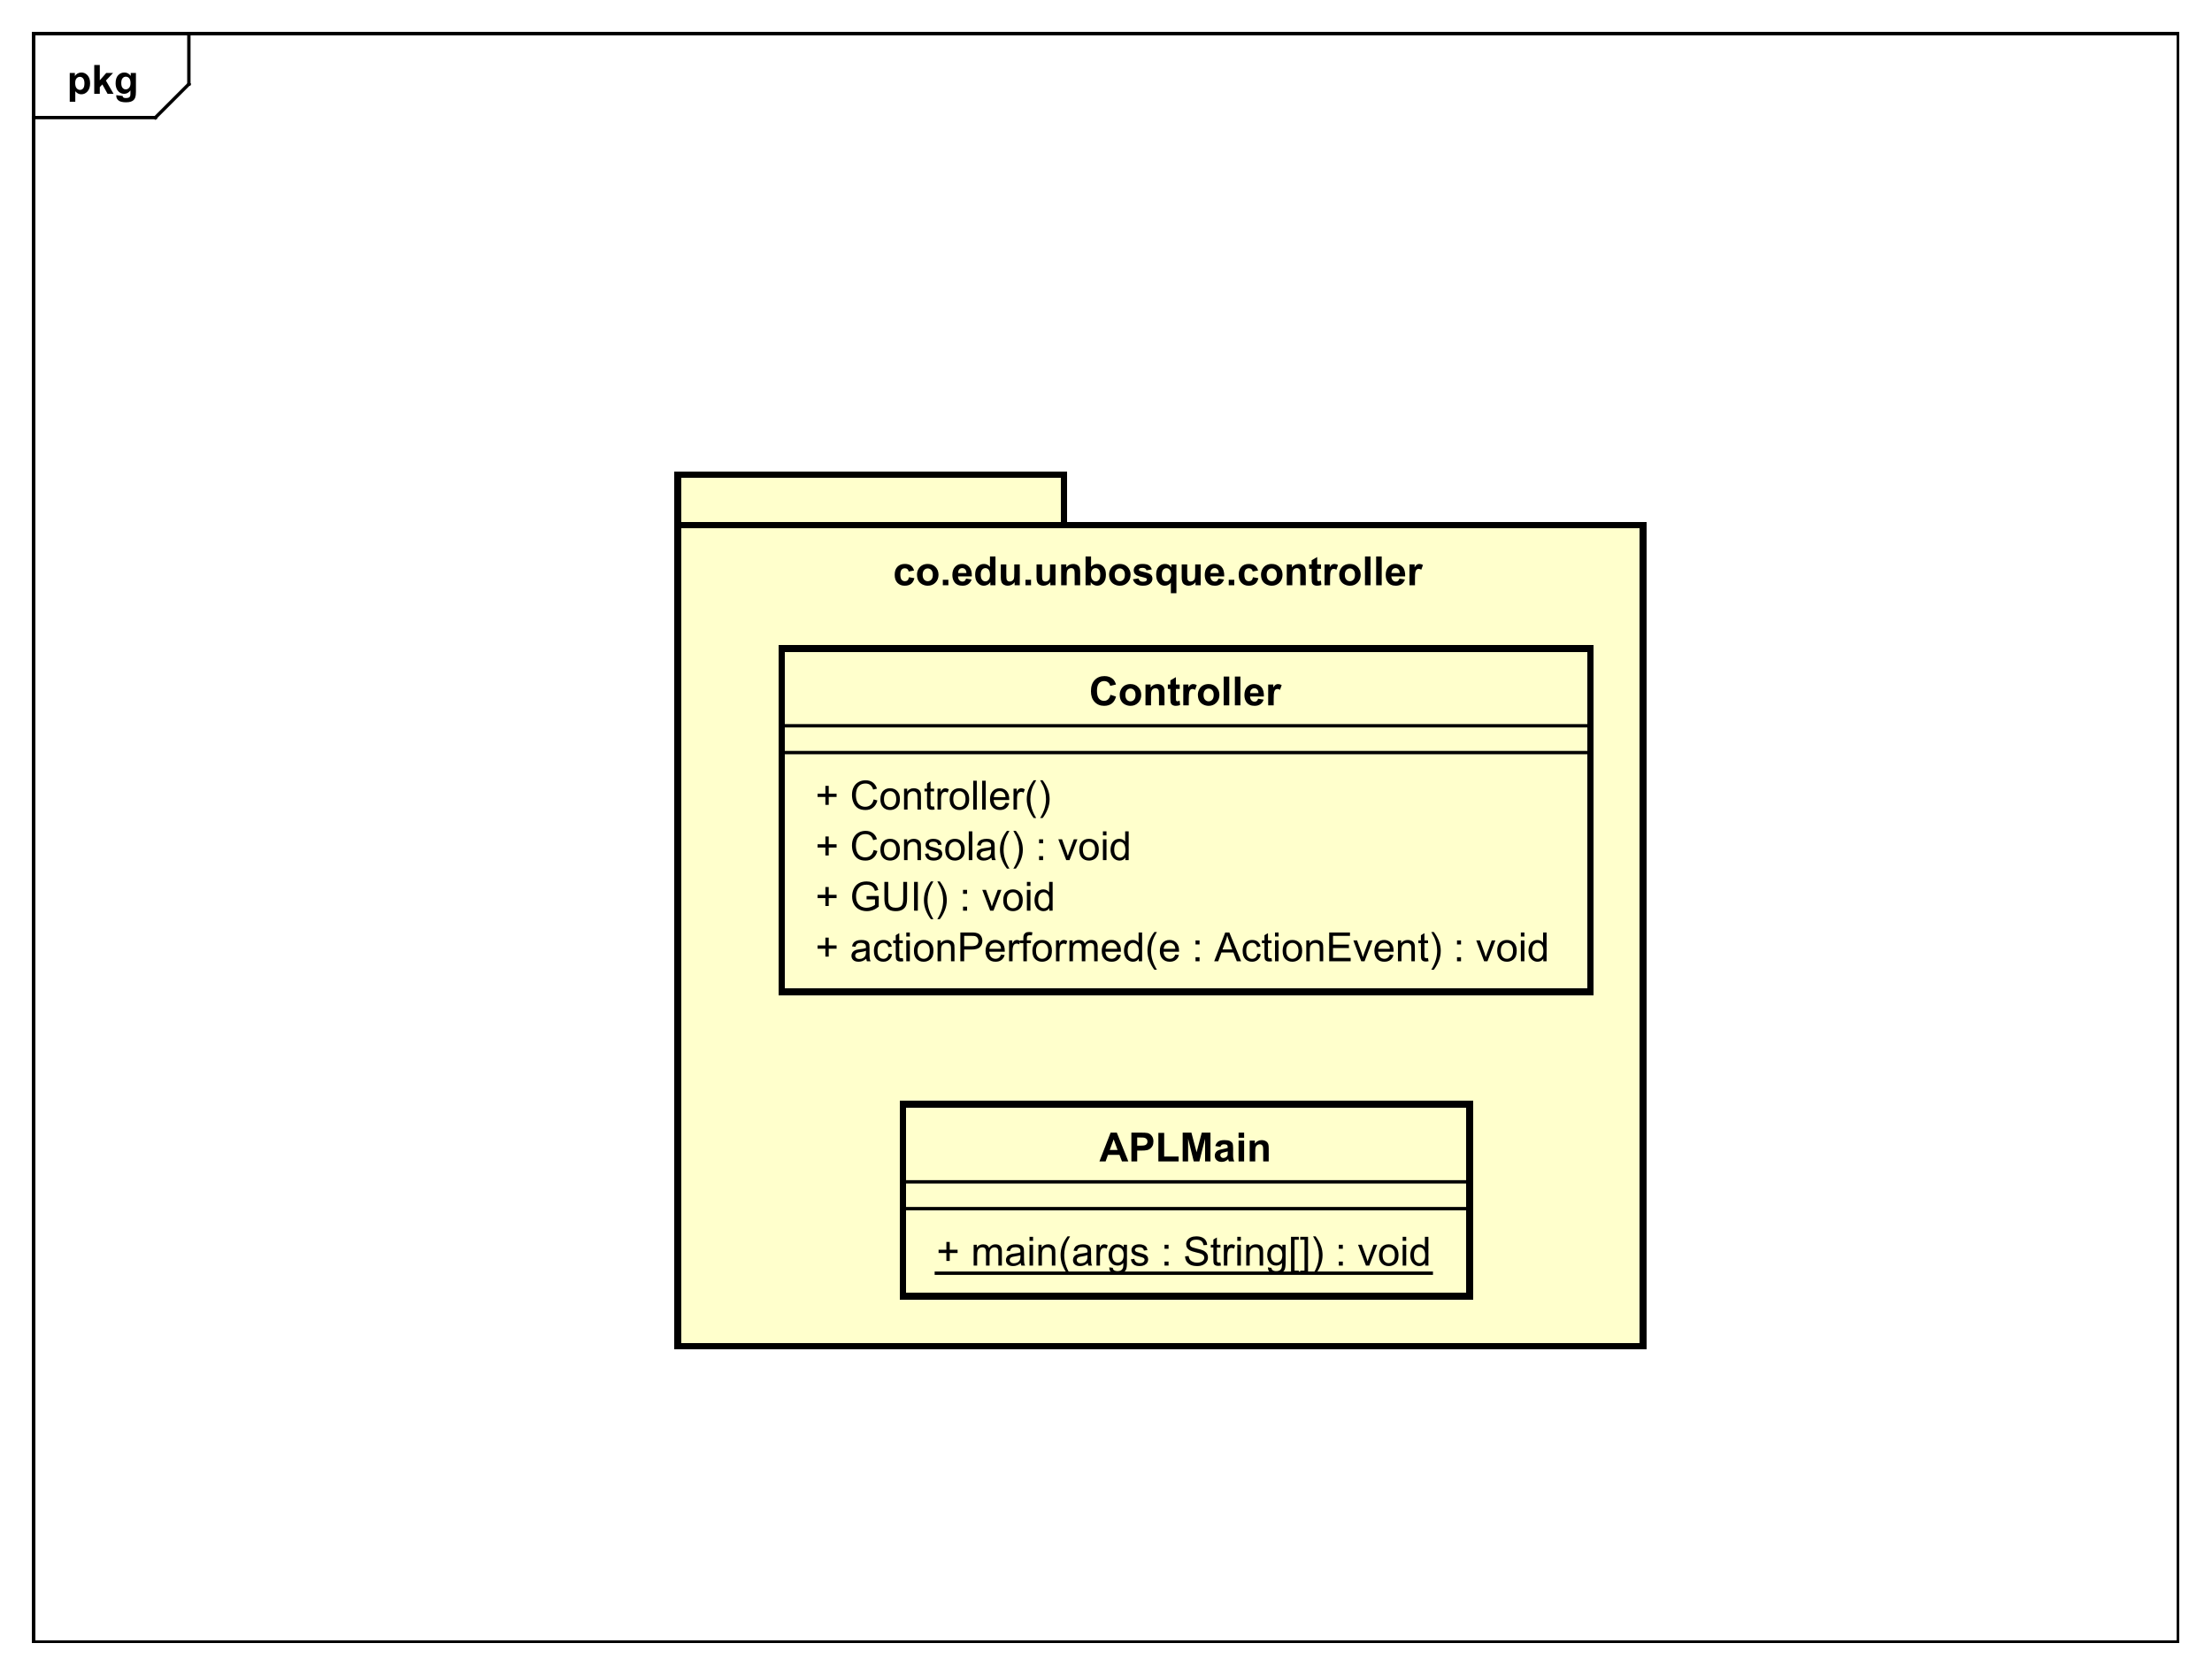 <?xml version="1.0" encoding="UTF-8"?>
<!DOCTYPE svg PUBLIC '-//W3C//DTD SVG 1.0//EN'
          'http://www.w3.org/TR/2001/REC-SVG-20010904/DTD/svg10.dtd'>
<svg xmlns:xlink="http://www.w3.org/1999/xlink" style="fill-opacity:1; color-rendering:auto; color-interpolation:auto; text-rendering:auto; stroke:black; stroke-linecap:square; stroke-miterlimit:10; shape-rendering:auto; stroke-opacity:1; fill:black; stroke-dasharray:none; font-weight:normal; stroke-width:1; font-family:&apos;Dialog&apos;; font-style:normal; stroke-linejoin:miter; font-size:12; stroke-dashoffset:0; image-rendering:auto;" width="880" height="666" xmlns="http://www.w3.org/2000/svg"
><rect width="100%" height="100%" fill="#808080" stroke="none"/><!--Generated by the Batik Graphics2D SVG Generator--><defs id="genericDefs"
  /><g
  ><defs id="defs1"
    ><clipPath clipPathUnits="userSpaceOnUse" id="clipPath1"
      ><path d="M0 0 L880 0 L880 666 L0 666 L0 0 Z"
      /></clipPath
      ><clipPath clipPathUnits="userSpaceOnUse" id="clipPath2"
      ><path d="M0 0 L660 0 L660 499.5 L0 499.5 L0 0 Z"
      /></clipPath
      ><clipPath clipPathUnits="userSpaceOnUse" id="clipPath3"
      ><path d="M-20 -28 L640 -28 L640 471.5 L-20 471.5 L-20 -28 Z"
      /></clipPath
      ><clipPath clipPathUnits="userSpaceOnUse" id="clipPath4"
      ><path d="M-266.519 -174.667 L393.481 -174.667 L393.481 324.833 L-266.519 324.833 L-266.519 -174.667 Z"
      /></clipPath
      ><clipPath clipPathUnits="userSpaceOnUse" id="clipPath5"
      ><path d="M-243.333 -286.894 L416.667 -286.894 L416.667 212.607 L-243.333 212.607 L-243.333 -286.894 Z"
      /></clipPath
      ><clipPath clipPathUnits="userSpaceOnUse" id="clipPath6"
      ><path d="M-243.333 -271.8 L416.667 -271.8 L416.667 227.7 L-243.333 227.7 L-243.333 -271.8 Z"
      /></clipPath
      ><clipPath clipPathUnits="userSpaceOnUse" id="clipPath7"
      ><path d="M-243.333 -256.706 L416.667 -256.706 L416.667 242.794 L-243.333 242.794 L-243.333 -256.706 Z"
      /></clipPath
      ><clipPath clipPathUnits="userSpaceOnUse" id="clipPath8"
      ><path d="M-243.333 -241.612 L416.667 -241.612 L416.667 257.888 L-243.333 257.888 L-243.333 -241.612 Z"
      /></clipPath
      ><clipPath clipPathUnits="userSpaceOnUse" id="clipPath9"
      ><path d="M-325.028 -210.518 L334.972 -210.518 L334.972 288.981 L-325.028 288.981 L-325.028 -210.518 Z"
      /></clipPath
      ><clipPath clipPathUnits="userSpaceOnUse" id="clipPath10"
      ><path d="M-279.445 -377.723 L380.555 -377.723 L380.555 121.777 L-279.445 121.777 L-279.445 -377.723 Z"
      /></clipPath
      ><clipPath clipPathUnits="userSpaceOnUse" id="clipPath11"
      ><path d="M-328.12 -346.63 L331.88 -346.63 L331.88 152.87 L-328.12 152.87 L-328.12 -346.63 Z"
      /></clipPath
    ></defs
    ><g style="fill:white; stroke:white;"
    ><rect x="0" y="0" width="880" style="clip-path:url(#clipPath1); stroke:none;" height="666"
    /></g
    ><g style="text-rendering:geometricPrecision; shape-rendering:crispEdges;" transform="scale(1.333,1.333)"
    ><rect x="10" y="10" width="640" style="fill:none; clip-path:url(#clipPath2);" height="480"
      /><line x1="56.367" x2="56.367" y1="11" style="clip-path:url(#clipPath2); fill:none; text-rendering:optimizeLegibility; shape-rendering:auto;" y2="25.094"
      /><line x1="56.367" x2="46.367" y1="25.094" style="clip-path:url(#clipPath2); fill:none; text-rendering:optimizeLegibility; shape-rendering:auto;" y2="35.094"
      /><line x1="46.367" x2="10" y1="35.094" style="clip-path:url(#clipPath2); fill:none; text-rendering:optimizeLegibility; shape-rendering:auto;" y2="35.094"
    /></g
    ><g style="text-rendering:optimizeLegibility; font-weight:bold; font-family:sans-serif;" transform="matrix(1.333,0,0,1.333,0,0) translate(20,28)"
    ><path d="M0.812 -6.219 L2.344 -6.219 L2.344 -5.312 Q2.656 -5.781 3.164 -6.07 Q3.672 -6.359 4.297 -6.359 Q5.375 -6.359 6.133 -5.516 Q6.891 -4.672 6.891 -3.141 Q6.891 -1.594 6.125 -0.727 Q5.359 0.141 4.281 0.141 Q3.766 0.141 3.344 -0.062 Q2.922 -0.266 2.469 -0.766 L2.469 2.375 L0.812 2.375 L0.812 -6.219 ZM2.438 -3.219 Q2.438 -2.172 2.859 -1.672 Q3.281 -1.172 3.875 -1.172 Q4.453 -1.172 4.828 -1.633 Q5.203 -2.094 5.203 -3.141 Q5.203 -4.109 4.812 -4.586 Q4.422 -5.062 3.844 -5.062 Q3.234 -5.062 2.836 -4.594 Q2.438 -4.125 2.438 -3.219 ZM8.127 0 L8.127 -8.594 L9.783 -8.594 L9.783 -4.031 L11.705 -6.219 L13.736 -6.219 L11.611 -3.953 L13.893 0 L12.111 0 L10.549 -2.797 L9.783 -2 L9.783 0 L8.127 0 ZM14.707 0.406 L16.598 0.641 Q16.645 0.969 16.816 1.094 Q17.051 1.266 17.551 1.266 Q18.191 1.266 18.52 1.078 Q18.738 0.938 18.848 0.656 Q18.926 0.453 18.926 -0.094 L18.926 -1.016 Q18.176 0 17.051 0 Q15.801 0 15.066 -1.062 Q14.504 -1.906 14.504 -3.141 Q14.504 -4.719 15.254 -5.539 Q16.004 -6.359 17.129 -6.359 Q18.27 -6.359 19.02 -5.344 L19.02 -6.219 L20.566 -6.219 L20.566 -0.641 Q20.566 0.469 20.387 1.008 Q20.207 1.547 19.879 1.859 Q19.551 2.172 19.004 2.352 Q18.457 2.531 17.613 2.531 Q16.035 2.531 15.371 1.984 Q14.707 1.438 14.707 0.609 Q14.707 0.531 14.707 0.406 ZM16.191 -3.234 Q16.191 -2.25 16.574 -1.789 Q16.957 -1.328 17.52 -1.328 Q18.113 -1.328 18.535 -1.805 Q18.957 -2.281 18.957 -3.203 Q18.957 -4.172 18.559 -4.641 Q18.16 -5.109 17.551 -5.109 Q16.957 -5.109 16.574 -4.648 Q16.191 -4.188 16.191 -3.234 Z" style="stroke:none; clip-path:url(#clipPath3);"
    /></g
    ><g transform="matrix(1.333,0,0,1.333,0,0)" style="fill:rgb(255,255,204); text-rendering:geometricPrecision; font-family:sans-serif; shape-rendering:crispEdges; stroke:rgb(255,255,204); font-weight:bold; stroke-width:2;"
    ><rect x="202.315" y="141.667" width="115.199" style="clip-path:url(#clipPath2); stroke:none;" height="15"
      /><rect x="202.315" y="141.667" width="115.199" style="clip-path:url(#clipPath2); fill:none; stroke:black;" height="15"
      /><rect x="202.315" y="156.667" width="287.998" style="clip-path:url(#clipPath2); stroke:none;" height="245.15"
      /><rect x="202.315" y="156.667" width="287.998" style="clip-path:url(#clipPath2); fill:none; stroke:black;" height="245.15"
    /></g
    ><g style="text-rendering:optimizeLegibility; stroke-width:2; font-weight:bold; font-family:sans-serif;" transform="matrix(1.333,0,0,1.333,0,0) translate(266.519,174.667)"
    ><path d="M6.281 -4.391 L4.672 -4.094 Q4.578 -4.578 4.289 -4.82 Q4 -5.062 3.547 -5.062 Q2.922 -5.062 2.555 -4.641 Q2.188 -4.219 2.188 -3.219 Q2.188 -2.109 2.562 -1.656 Q2.938 -1.203 3.562 -1.203 Q4.031 -1.203 4.328 -1.469 Q4.625 -1.734 4.75 -2.391 L6.375 -2.109 Q6.125 -1 5.406 -0.43 Q4.688 0.141 3.484 0.141 Q2.125 0.141 1.312 -0.719 Q0.5 -1.578 0.5 -3.109 Q0.5 -4.641 1.312 -5.5 Q2.125 -6.359 3.516 -6.359 Q4.656 -6.359 5.328 -5.875 Q6 -5.391 6.281 -4.391 ZM7.158 -3.203 Q7.158 -4.016 7.564 -4.789 Q7.971 -5.562 8.705 -5.961 Q9.44 -6.359 10.361 -6.359 Q11.768 -6.359 12.674 -5.445 Q13.58 -4.531 13.58 -3.125 Q13.58 -1.719 12.666 -0.789 Q11.752 0.141 10.377 0.141 Q9.518 0.141 8.744 -0.25 Q7.971 -0.641 7.564 -1.383 Q7.158 -2.125 7.158 -3.203 ZM8.846 -3.109 Q8.846 -2.188 9.283 -1.695 Q9.721 -1.203 10.361 -1.203 Q11.018 -1.203 11.447 -1.695 Q11.877 -2.188 11.877 -3.125 Q11.877 -4.031 11.447 -4.523 Q11.018 -5.016 10.361 -5.016 Q9.721 -5.016 9.283 -4.523 Q8.846 -4.031 8.846 -3.109 ZM14.863 0 L14.863 -1.641 L16.52 -1.641 L16.52 0 L14.863 0 ZM21.807 -1.984 L23.447 -1.703 Q23.135 -0.797 22.447 -0.328 Q21.76 0.141 20.744 0.141 Q19.119 0.141 18.338 -0.922 Q17.713 -1.766 17.713 -3.062 Q17.713 -4.609 18.525 -5.484 Q19.338 -6.359 20.572 -6.359 Q21.963 -6.359 22.768 -5.445 Q23.572 -4.531 23.525 -2.641 L19.4 -2.641 Q19.432 -1.906 19.807 -1.5 Q20.182 -1.094 20.76 -1.094 Q21.135 -1.094 21.4 -1.305 Q21.666 -1.516 21.807 -1.984 ZM21.9 -3.641 Q21.885 -4.359 21.533 -4.734 Q21.182 -5.109 20.666 -5.109 Q20.135 -5.109 19.775 -4.719 Q19.432 -4.312 19.432 -3.641 L21.9 -3.641 ZM30.574 0 L29.059 0 L29.059 -0.922 Q28.668 -0.375 28.152 -0.117 Q27.637 0.141 27.105 0.141 Q26.027 0.141 25.27 -0.727 Q24.512 -1.594 24.512 -3.141 Q24.512 -4.719 25.254 -5.539 Q25.996 -6.359 27.137 -6.359 Q28.168 -6.359 28.934 -5.5 L28.934 -8.594 L30.574 -8.594 L30.574 0 ZM26.184 -3.25 Q26.184 -2.25 26.465 -1.812 Q26.855 -1.156 27.574 -1.156 Q28.137 -1.156 28.535 -1.641 Q28.934 -2.125 28.934 -3.094 Q28.934 -4.156 28.551 -4.633 Q28.168 -5.109 27.559 -5.109 Q26.98 -5.109 26.582 -4.641 Q26.184 -4.172 26.184 -3.25 ZM36.295 0 L36.295 -0.938 Q35.967 -0.438 35.412 -0.148 Q34.857 0.141 34.232 0.141 Q33.607 0.141 33.107 -0.133 Q32.607 -0.406 32.389 -0.906 Q32.17 -1.406 32.17 -2.281 L32.17 -6.219 L33.81 -6.219 L33.81 -3.359 Q33.81 -2.047 33.904 -1.75 Q33.998 -1.453 34.24 -1.281 Q34.482 -1.109 34.842 -1.109 Q35.264 -1.109 35.6 -1.344 Q35.935 -1.578 36.06 -1.922 Q36.185 -2.266 36.185 -3.594 L36.185 -6.219 L37.826 -6.219 L37.826 0 L36.295 0 ZM39.531 0 L39.531 -1.641 L41.188 -1.641 L41.188 0 L39.531 0 ZM46.959 0 L46.959 -0.938 Q46.631 -0.438 46.076 -0.148 Q45.522 0.141 44.897 0.141 Q44.272 0.141 43.772 -0.133 Q43.272 -0.406 43.053 -0.906 Q42.834 -1.406 42.834 -2.281 L42.834 -6.219 L44.475 -6.219 L44.475 -3.359 Q44.475 -2.047 44.568 -1.75 Q44.662 -1.453 44.904 -1.281 Q45.147 -1.109 45.506 -1.109 Q45.928 -1.109 46.264 -1.344 Q46.6 -1.578 46.725 -1.922 Q46.85 -2.266 46.85 -3.594 L46.85 -6.219 L48.49 -6.219 L48.49 0 L46.959 0 ZM55.852 0 L54.211 0 L54.211 -3.172 Q54.211 -4.188 54.109 -4.484 Q54.008 -4.781 53.766 -4.945 Q53.523 -5.109 53.195 -5.109 Q52.758 -5.109 52.422 -4.875 Q52.086 -4.641 51.961 -4.25 Q51.836 -3.859 51.836 -2.812 L51.836 0 L50.18 0 L50.18 -6.219 L51.711 -6.219 L51.711 -5.312 Q52.523 -6.359 53.773 -6.359 Q54.305 -6.359 54.758 -6.164 Q55.211 -5.969 55.445 -5.664 Q55.68 -5.359 55.766 -4.977 Q55.852 -4.594 55.852 -3.875 L55.852 0 ZM57.463 0 L57.463 -8.594 L59.103 -8.594 L59.103 -5.5 Q59.869 -6.359 60.916 -6.359 Q62.041 -6.359 62.791 -5.539 Q63.541 -4.719 63.541 -3.172 Q63.541 -1.578 62.775 -0.719 Q62.01 0.141 60.932 0.141 Q60.4 0.141 59.885 -0.125 Q59.369 -0.391 58.994 -0.922 L58.994 0 L57.463 0 ZM59.088 -3.25 Q59.088 -2.281 59.4 -1.812 Q59.822 -1.156 60.541 -1.156 Q61.072 -1.156 61.463 -1.625 Q61.853 -2.094 61.853 -3.094 Q61.853 -4.156 61.463 -4.633 Q61.072 -5.109 60.463 -5.109 Q59.885 -5.109 59.486 -4.648 Q59.088 -4.188 59.088 -3.25 ZM64.481 -3.203 Q64.481 -4.016 64.887 -4.789 Q65.293 -5.562 66.027 -5.961 Q66.762 -6.359 67.684 -6.359 Q69.09 -6.359 69.996 -5.445 Q70.902 -4.531 70.902 -3.125 Q70.902 -1.719 69.988 -0.789 Q69.074 0.141 67.699 0.141 Q66.84 0.141 66.066 -0.25 Q65.293 -0.641 64.887 -1.383 Q64.481 -2.125 64.481 -3.203 ZM66.168 -3.109 Q66.168 -2.188 66.606 -1.695 Q67.043 -1.203 67.684 -1.203 Q68.34 -1.203 68.769 -1.695 Q69.199 -2.188 69.199 -3.125 Q69.199 -4.031 68.769 -4.523 Q68.34 -5.016 67.684 -5.016 Q67.043 -5.016 66.606 -4.523 Q66.168 -4.031 66.168 -3.109 ZM71.607 -1.781 L73.264 -2.031 Q73.373 -1.547 73.693 -1.297 Q74.014 -1.047 74.592 -1.047 Q75.232 -1.047 75.545 -1.281 Q75.764 -1.453 75.764 -1.719 Q75.764 -1.906 75.654 -2.031 Q75.529 -2.156 75.107 -2.25 Q73.107 -2.688 72.576 -3.047 Q71.842 -3.562 71.842 -4.453 Q71.842 -5.266 72.475 -5.812 Q73.107 -6.359 74.451 -6.359 Q75.732 -6.359 76.357 -5.945 Q76.982 -5.531 77.217 -4.719 L75.654 -4.438 Q75.561 -4.797 75.279 -4.992 Q74.998 -5.188 74.482 -5.188 Q73.842 -5.188 73.561 -5 Q73.373 -4.875 73.373 -4.672 Q73.373 -4.484 73.529 -4.359 Q73.748 -4.203 75.068 -3.906 Q76.389 -3.609 76.904 -3.172 Q77.42 -2.734 77.42 -1.953 Q77.42 -1.094 76.709 -0.477 Q75.998 0.141 74.592 0.141 Q73.326 0.141 72.584 -0.375 Q71.842 -0.891 71.607 -1.781 ZM82.922 2.375 L82.922 -0.766 Q82.609 -0.344 82.125 -0.102 Q81.641 0.141 81.094 0.141 Q80.031 0.141 79.344 -0.656 Q78.531 -1.594 78.531 -3.188 Q78.531 -4.688 79.289 -5.523 Q80.047 -6.359 81.172 -6.359 Q81.797 -6.359 82.25 -6.102 Q82.703 -5.844 83.062 -5.297 L83.062 -6.219 L84.578 -6.219 L84.578 2.375 L82.922 2.375 ZM82.984 -3.188 Q82.984 -4.141 82.594 -4.609 Q82.203 -5.078 81.609 -5.078 Q81.016 -5.078 80.617 -4.602 Q80.219 -4.125 80.219 -3.094 Q80.219 -2.062 80.602 -1.609 Q80.984 -1.156 81.562 -1.156 Q82.125 -1.156 82.555 -1.672 Q82.984 -2.188 82.984 -3.188 ZM90.283 0 L90.283 -0.938 Q89.955 -0.438 89.4 -0.148 Q88.846 0.141 88.221 0.141 Q87.596 0.141 87.096 -0.133 Q86.596 -0.406 86.377 -0.906 Q86.158 -1.406 86.158 -2.281 L86.158 -6.219 L87.799 -6.219 L87.799 -3.359 Q87.799 -2.047 87.893 -1.75 Q87.986 -1.453 88.228 -1.281 Q88.471 -1.109 88.83 -1.109 Q89.252 -1.109 89.588 -1.344 Q89.924 -1.578 90.049 -1.922 Q90.174 -2.266 90.174 -3.594 L90.174 -6.219 L91.814 -6.219 L91.814 0 L90.283 0 ZM97.129 -1.984 L98.769 -1.703 Q98.457 -0.797 97.769 -0.328 Q97.082 0.141 96.066 0.141 Q94.441 0.141 93.66 -0.922 Q93.035 -1.766 93.035 -3.062 Q93.035 -4.609 93.848 -5.484 Q94.66 -6.359 95.894 -6.359 Q97.285 -6.359 98.09 -5.445 Q98.894 -4.531 98.848 -2.641 L94.723 -2.641 Q94.754 -1.906 95.129 -1.5 Q95.504 -1.094 96.082 -1.094 Q96.457 -1.094 96.723 -1.305 Q96.988 -1.516 97.129 -1.984 ZM97.223 -3.641 Q97.207 -4.359 96.856 -4.734 Q96.504 -5.109 95.988 -5.109 Q95.457 -5.109 95.098 -4.719 Q94.754 -4.312 94.754 -3.641 L97.223 -3.641 ZM100.193 0 L100.193 -1.641 L101.85 -1.641 L101.85 0 L100.193 0 ZM108.949 -4.391 L107.34 -4.094 Q107.246 -4.578 106.957 -4.82 Q106.668 -5.062 106.215 -5.062 Q105.59 -5.062 105.223 -4.641 Q104.856 -4.219 104.856 -3.219 Q104.856 -2.109 105.231 -1.656 Q105.606 -1.203 106.231 -1.203 Q106.699 -1.203 106.996 -1.469 Q107.293 -1.734 107.418 -2.391 L109.043 -2.109 Q108.793 -1 108.074 -0.43 Q107.356 0.141 106.152 0.141 Q104.793 0.141 103.981 -0.719 Q103.168 -1.578 103.168 -3.109 Q103.168 -4.641 103.981 -5.5 Q104.793 -6.359 106.184 -6.359 Q107.324 -6.359 107.996 -5.875 Q108.668 -5.391 108.949 -4.391 ZM109.826 -3.203 Q109.826 -4.016 110.232 -4.789 Q110.639 -5.562 111.373 -5.961 Q112.107 -6.359 113.029 -6.359 Q114.436 -6.359 115.342 -5.445 Q116.248 -4.531 116.248 -3.125 Q116.248 -1.719 115.334 -0.789 Q114.42 0.141 113.045 0.141 Q112.186 0.141 111.412 -0.25 Q110.639 -0.641 110.232 -1.383 Q109.826 -2.125 109.826 -3.203 ZM111.514 -3.109 Q111.514 -2.188 111.951 -1.695 Q112.389 -1.203 113.029 -1.203 Q113.686 -1.203 114.115 -1.695 Q114.545 -2.188 114.545 -3.125 Q114.545 -4.031 114.115 -4.523 Q113.686 -5.016 113.029 -5.016 Q112.389 -5.016 111.951 -4.523 Q111.514 -4.031 111.514 -3.109 ZM123.188 0 L121.547 0 L121.547 -3.172 Q121.547 -4.188 121.445 -4.484 Q121.344 -4.781 121.102 -4.945 Q120.859 -5.109 120.531 -5.109 Q120.094 -5.109 119.758 -4.875 Q119.422 -4.641 119.297 -4.25 Q119.172 -3.859 119.172 -2.812 L119.172 0 L117.516 0 L117.516 -6.219 L119.047 -6.219 L119.047 -5.312 Q119.859 -6.359 121.109 -6.359 Q121.641 -6.359 122.094 -6.164 Q122.547 -5.969 122.781 -5.664 Q123.016 -5.359 123.102 -4.977 Q123.188 -4.594 123.188 -3.875 L123.188 0 ZM127.721 -6.219 L127.721 -4.906 L126.596 -4.906 L126.596 -2.406 Q126.596 -1.641 126.627 -1.516 Q126.658 -1.391 126.775 -1.305 Q126.893 -1.219 127.049 -1.219 Q127.283 -1.219 127.705 -1.391 L127.846 -0.109 Q127.283 0.141 126.549 0.141 Q126.111 0.141 125.752 -0.008 Q125.393 -0.156 125.228 -0.398 Q125.064 -0.641 124.986 -1.031 Q124.939 -1.328 124.939 -2.203 L124.939 -4.906 L124.189 -4.906 L124.189 -6.219 L124.939 -6.219 L124.939 -7.453 L126.596 -8.422 L126.596 -6.219 L127.721 -6.219 ZM130.435 0 L128.795 0 L128.795 -6.219 L130.326 -6.219 L130.326 -5.344 Q130.717 -5.969 131.029 -6.164 Q131.342 -6.359 131.732 -6.359 Q132.295 -6.359 132.826 -6.047 L132.31 -4.625 Q131.889 -4.891 131.545 -4.891 Q131.185 -4.891 130.951 -4.695 Q130.717 -4.5 130.576 -4.008 Q130.435 -3.516 130.435 -1.922 L130.435 0 ZM133.152 -3.203 Q133.152 -4.016 133.559 -4.789 Q133.965 -5.562 134.699 -5.961 Q135.434 -6.359 136.356 -6.359 Q137.762 -6.359 138.668 -5.445 Q139.574 -4.531 139.574 -3.125 Q139.574 -1.719 138.66 -0.789 Q137.746 0.141 136.371 0.141 Q135.512 0.141 134.738 -0.25 Q133.965 -0.641 133.559 -1.383 Q133.152 -2.125 133.152 -3.203 ZM134.84 -3.109 Q134.84 -2.188 135.277 -1.695 Q135.715 -1.203 136.356 -1.203 Q137.012 -1.203 137.441 -1.695 Q137.871 -2.188 137.871 -3.125 Q137.871 -4.031 137.441 -4.523 Q137.012 -5.016 136.356 -5.016 Q135.715 -5.016 135.277 -4.523 Q134.84 -4.031 134.84 -3.109 ZM140.857 0 L140.857 -8.594 L142.514 -8.594 L142.514 0 L140.857 0 ZM144.191 0 L144.191 -8.594 L145.848 -8.594 L145.848 0 L144.191 0 ZM151.135 -1.984 L152.775 -1.703 Q152.463 -0.797 151.775 -0.328 Q151.088 0.141 150.072 0.141 Q148.447 0.141 147.666 -0.922 Q147.041 -1.766 147.041 -3.062 Q147.041 -4.609 147.853 -5.484 Q148.666 -6.359 149.9 -6.359 Q151.291 -6.359 152.096 -5.445 Q152.9 -4.531 152.853 -2.641 L148.728 -2.641 Q148.76 -1.906 149.135 -1.5 Q149.51 -1.094 150.088 -1.094 Q150.463 -1.094 150.728 -1.305 Q150.994 -1.516 151.135 -1.984 ZM151.228 -3.641 Q151.213 -4.359 150.861 -4.734 Q150.51 -5.109 149.994 -5.109 Q149.463 -5.109 149.103 -4.719 Q148.76 -4.312 148.76 -3.641 L151.228 -3.641 ZM155.777 0 L154.137 0 L154.137 -6.219 L155.668 -6.219 L155.668 -5.344 Q156.059 -5.969 156.371 -6.164 Q156.684 -6.359 157.074 -6.359 Q157.637 -6.359 158.168 -6.047 L157.652 -4.625 Q157.231 -4.891 156.887 -4.891 Q156.527 -4.891 156.293 -4.695 Q156.059 -4.5 155.918 -4.008 Q155.777 -3.516 155.777 -1.922 L155.777 0 Z" style="stroke:none; clip-path:url(#clipPath4);"
    /></g
    ><g transform="matrix(1.333,0,0,1.333,0,0)" style="fill:rgb(255,255,204); text-rendering:geometricPrecision; font-family:sans-serif; shape-rendering:crispEdges; stroke:rgb(255,255,204); font-weight:bold; stroke-width:2;"
    ><rect x="233.333" y="193.518" width="241.297" style="clip-path:url(#clipPath2); stroke:none;" height="102.469"
      /><rect x="233.333" y="193.518" width="241.297" style="clip-path:url(#clipPath2); fill:none; stroke:black;" height="102.469"
    /></g
    ><g style="text-rendering:optimizeLegibility; stroke-width:2; font-family:sans-serif;" transform="matrix(1.333,0,0,1.333,0,0) translate(243.333,286.894)"
    ><path d="M3 -1.391 L3 -3.75 L0.672 -3.75 L0.672 -4.734 L3 -4.734 L3 -7.062 L4 -7.062 L4 -4.734 L6.344 -4.734 L6.344 -3.75 L4 -3.75 L4 -1.391 L3 -1.391 ZM15.201 -0.766 Q14.607 -0.266 14.068 -0.062 Q13.529 0.141 12.904 0.141 Q11.873 0.141 11.326 -0.359 Q10.779 -0.859 10.779 -1.641 Q10.779 -2.094 10.982 -2.477 Q11.185 -2.859 11.529 -3.086 Q11.873 -3.312 12.295 -3.422 Q12.592 -3.516 13.232 -3.594 Q14.498 -3.734 15.107 -3.953 Q15.107 -4.172 15.107 -4.219 Q15.107 -4.875 14.81 -5.141 Q14.404 -5.484 13.607 -5.484 Q12.873 -5.484 12.514 -5.227 Q12.154 -4.969 11.982 -4.312 L10.951 -4.453 Q11.092 -5.109 11.42 -5.516 Q11.748 -5.922 12.357 -6.141 Q12.967 -6.359 13.764 -6.359 Q14.56 -6.359 15.06 -6.172 Q15.56 -5.984 15.795 -5.703 Q16.029 -5.422 16.123 -4.984 Q16.17 -4.719 16.17 -4.016 L16.17 -2.609 Q16.17 -1.141 16.24 -0.75 Q16.311 -0.359 16.514 0 L15.404 0 Q15.248 -0.328 15.201 -0.766 ZM15.107 -3.125 Q14.529 -2.891 13.389 -2.719 Q12.732 -2.625 12.467 -2.508 Q12.201 -2.391 12.053 -2.172 Q11.904 -1.953 11.904 -1.672 Q11.904 -1.25 12.225 -0.969 Q12.545 -0.688 13.154 -0.688 Q13.764 -0.688 14.24 -0.953 Q14.717 -1.219 14.935 -1.688 Q15.107 -2.047 15.107 -2.734 L15.107 -3.125 ZM21.875 -2.281 L22.906 -2.141 Q22.734 -1.078 22.031 -0.469 Q21.328 0.141 20.312 0.141 Q19.031 0.141 18.258 -0.695 Q17.484 -1.531 17.484 -3.094 Q17.484 -4.094 17.82 -4.852 Q18.156 -5.609 18.836 -5.984 Q19.516 -6.359 20.328 -6.359 Q21.328 -6.359 21.977 -5.852 Q22.625 -5.344 22.812 -4.391 L21.781 -4.234 Q21.641 -4.859 21.266 -5.18 Q20.891 -5.5 20.359 -5.5 Q19.562 -5.5 19.062 -4.93 Q18.562 -4.359 18.562 -3.125 Q18.562 -1.859 19.047 -1.297 Q19.531 -0.734 20.297 -0.734 Q20.922 -0.734 21.336 -1.109 Q21.75 -1.484 21.875 -2.281 ZM26.109 -0.938 L26.266 -0.016 Q25.812 0.078 25.469 0.078 Q24.891 0.078 24.578 -0.102 Q24.266 -0.281 24.133 -0.578 Q24 -0.875 24 -1.828 L24 -5.406 L23.234 -5.406 L23.234 -6.219 L24 -6.219 L24 -7.766 L25.047 -8.391 L25.047 -6.219 L26.109 -6.219 L26.109 -5.406 L25.047 -5.406 L25.047 -1.766 Q25.047 -1.312 25.102 -1.188 Q25.156 -1.062 25.281 -0.984 Q25.406 -0.906 25.641 -0.906 Q25.828 -0.906 26.109 -0.938 ZM27.146 -7.375 L27.146 -8.594 L28.209 -8.594 L28.209 -7.375 L27.146 -7.375 ZM27.146 0 L27.146 -6.219 L28.209 -6.219 L28.209 0 L27.146 0 ZM29.422 -3.109 Q29.422 -4.844 30.375 -5.672 Q31.172 -6.359 32.328 -6.359 Q33.609 -6.359 34.43 -5.523 Q35.25 -4.688 35.25 -3.203 Q35.25 -2 34.891 -1.312 Q34.531 -0.625 33.836 -0.242 Q33.141 0.141 32.328 0.141 Q31.031 0.141 30.227 -0.695 Q29.422 -1.531 29.422 -3.109 ZM30.5 -3.109 Q30.5 -1.922 31.023 -1.328 Q31.547 -0.734 32.328 -0.734 Q33.125 -0.734 33.641 -1.328 Q34.156 -1.922 34.156 -3.141 Q34.156 -4.297 33.633 -4.891 Q33.109 -5.484 32.328 -5.484 Q31.547 -5.484 31.023 -4.898 Q30.5 -4.312 30.5 -3.109 ZM36.486 0 L36.486 -6.219 L37.424 -6.219 L37.424 -5.344 Q38.111 -6.359 39.408 -6.359 Q39.971 -6.359 40.447 -6.156 Q40.924 -5.953 41.158 -5.625 Q41.393 -5.297 41.486 -4.859 Q41.533 -4.562 41.533 -3.828 L41.533 0 L40.486 0 L40.486 -3.781 Q40.486 -4.438 40.361 -4.75 Q40.236 -5.062 39.924 -5.258 Q39.611 -5.453 39.19 -5.453 Q38.518 -5.453 38.025 -5.023 Q37.533 -4.594 37.533 -3.406 L37.533 0 L36.486 0 ZM43.285 0 L43.285 -8.594 L46.535 -8.594 Q47.379 -8.594 47.832 -8.516 Q48.473 -8.406 48.902 -8.109 Q49.332 -7.812 49.59 -7.281 Q49.848 -6.75 49.848 -6.109 Q49.848 -5.016 49.152 -4.258 Q48.457 -3.5 46.629 -3.5 L44.426 -3.5 L44.426 0 L43.285 0 ZM44.426 -4.5 L46.645 -4.5 Q47.754 -4.5 48.215 -4.914 Q48.676 -5.328 48.676 -6.078 Q48.676 -6.609 48.402 -6.992 Q48.129 -7.375 47.691 -7.5 Q47.395 -7.578 46.629 -7.578 L44.426 -7.578 L44.426 -4.5 ZM55.414 -2 L56.508 -1.875 Q56.258 -0.922 55.555 -0.391 Q54.852 0.141 53.773 0.141 Q52.414 0.141 51.609 -0.703 Q50.805 -1.547 50.805 -3.062 Q50.805 -4.625 51.617 -5.492 Q52.43 -6.359 53.711 -6.359 Q54.961 -6.359 55.75 -5.516 Q56.539 -4.672 56.539 -3.125 Q56.539 -3.031 56.539 -2.844 L51.898 -2.844 Q51.961 -1.812 52.477 -1.273 Q52.992 -0.734 53.773 -0.734 Q54.352 -0.734 54.766 -1.039 Q55.18 -1.344 55.414 -2 ZM51.961 -3.703 L55.43 -3.703 Q55.367 -4.5 55.039 -4.891 Q54.523 -5.5 53.727 -5.5 Q52.992 -5.5 52.5 -5.016 Q52.008 -4.531 51.961 -3.703 ZM57.822 0 L57.822 -6.219 L58.775 -6.219 L58.775 -5.281 Q59.135 -5.938 59.44 -6.148 Q59.744 -6.359 60.119 -6.359 Q60.65 -6.359 61.197 -6.031 L60.838 -5.047 Q60.447 -5.281 60.072 -5.281 Q59.713 -5.281 59.44 -5.07 Q59.166 -4.859 59.057 -4.484 Q58.869 -3.922 58.869 -3.266 L58.869 0 L57.822 0 ZM62.084 0 L62.084 -5.406 L61.147 -5.406 L61.147 -6.219 L62.084 -6.219 L62.084 -6.891 Q62.084 -7.516 62.193 -7.812 Q62.35 -8.234 62.732 -8.484 Q63.115 -8.734 63.803 -8.734 Q64.256 -8.734 64.787 -8.625 L64.631 -7.719 Q64.303 -7.766 64.006 -7.766 Q63.522 -7.766 63.326 -7.562 Q63.131 -7.359 63.131 -6.797 L63.131 -6.219 L64.35 -6.219 L64.35 -5.406 L63.131 -5.406 L63.131 0 L62.084 0 ZM64.777 -3.109 Q64.777 -4.844 65.731 -5.672 Q66.527 -6.359 67.684 -6.359 Q68.965 -6.359 69.785 -5.523 Q70.606 -4.688 70.606 -3.203 Q70.606 -2 70.246 -1.312 Q69.887 -0.625 69.191 -0.242 Q68.496 0.141 67.684 0.141 Q66.387 0.141 65.582 -0.695 Q64.777 -1.531 64.777 -3.109 ZM65.856 -3.109 Q65.856 -1.922 66.379 -1.328 Q66.902 -0.734 67.684 -0.734 Q68.481 -0.734 68.996 -1.328 Q69.512 -1.922 69.512 -3.141 Q69.512 -4.297 68.988 -4.891 Q68.465 -5.484 67.684 -5.484 Q66.902 -5.484 66.379 -4.898 Q65.856 -4.312 65.856 -3.109 ZM71.826 0 L71.826 -6.219 L72.779 -6.219 L72.779 -5.281 Q73.139 -5.938 73.443 -6.148 Q73.748 -6.359 74.123 -6.359 Q74.654 -6.359 75.201 -6.031 L74.842 -5.047 Q74.451 -5.281 74.076 -5.281 Q73.717 -5.281 73.443 -5.07 Q73.17 -4.859 73.061 -4.484 Q72.873 -3.922 72.873 -3.266 L72.873 0 L71.826 0 ZM75.838 0 L75.838 -6.219 L76.775 -6.219 L76.775 -5.344 Q77.072 -5.812 77.557 -6.086 Q78.041 -6.359 78.666 -6.359 Q79.353 -6.359 79.799 -6.078 Q80.244 -5.797 80.416 -5.281 Q81.166 -6.359 82.338 -6.359 Q83.275 -6.359 83.768 -5.852 Q84.26 -5.344 84.26 -4.266 L84.26 0 L83.213 0 L83.213 -3.922 Q83.213 -4.547 83.111 -4.828 Q83.01 -5.109 82.744 -5.281 Q82.478 -5.453 82.103 -5.453 Q81.447 -5.453 81.018 -5.016 Q80.588 -4.578 80.588 -3.609 L80.588 0 L79.525 0 L79.525 -4.047 Q79.525 -4.75 79.268 -5.102 Q79.01 -5.453 78.432 -5.453 Q77.978 -5.453 77.603 -5.219 Q77.228 -4.984 77.057 -4.531 Q76.885 -4.078 76.885 -3.234 L76.885 0 L75.838 0 ZM90.084 -2 L91.178 -1.875 Q90.928 -0.922 90.225 -0.391 Q89.522 0.141 88.443 0.141 Q87.084 0.141 86.279 -0.703 Q85.475 -1.547 85.475 -3.062 Q85.475 -4.625 86.287 -5.492 Q87.1 -6.359 88.381 -6.359 Q89.631 -6.359 90.42 -5.516 Q91.209 -4.672 91.209 -3.125 Q91.209 -3.031 91.209 -2.844 L86.568 -2.844 Q86.631 -1.812 87.147 -1.273 Q87.662 -0.734 88.443 -0.734 Q89.022 -0.734 89.436 -1.039 Q89.85 -1.344 90.084 -2 ZM86.631 -3.703 L90.1 -3.703 Q90.037 -4.5 89.709 -4.891 Q89.193 -5.5 88.397 -5.5 Q87.662 -5.5 87.17 -5.016 Q86.678 -4.531 86.631 -3.703 ZM96.539 0 L96.539 -0.781 Q95.945 0.141 94.805 0.141 Q94.055 0.141 93.43 -0.273 Q92.805 -0.688 92.461 -1.422 Q92.117 -2.156 92.117 -3.109 Q92.117 -4.031 92.43 -4.797 Q92.742 -5.562 93.367 -5.961 Q93.992 -6.359 94.758 -6.359 Q95.32 -6.359 95.758 -6.125 Q96.195 -5.891 96.477 -5.516 L96.477 -8.594 L97.523 -8.594 L97.523 0 L96.539 0 ZM93.211 -3.109 Q93.211 -1.906 93.711 -1.32 Q94.211 -0.734 94.898 -0.734 Q95.586 -0.734 96.07 -1.297 Q96.555 -1.859 96.555 -3.016 Q96.555 -4.297 96.062 -4.891 Q95.57 -5.484 94.852 -5.484 Q94.148 -5.484 93.68 -4.914 Q93.211 -4.344 93.211 -3.109 ZM101.197 2.531 Q100.322 1.422 99.721 -0.055 Q99.119 -1.531 99.119 -3.109 Q99.119 -4.5 99.557 -5.781 Q100.088 -7.266 101.197 -8.734 L101.947 -8.734 Q101.244 -7.516 101.01 -7 Q100.65 -6.188 100.447 -5.312 Q100.197 -4.219 100.197 -3.109 Q100.197 -0.281 101.947 2.531 L101.197 2.531 ZM107.428 -2 L108.522 -1.875 Q108.272 -0.922 107.568 -0.391 Q106.865 0.141 105.787 0.141 Q104.428 0.141 103.623 -0.703 Q102.818 -1.547 102.818 -3.062 Q102.818 -4.625 103.631 -5.492 Q104.443 -6.359 105.725 -6.359 Q106.975 -6.359 107.764 -5.516 Q108.553 -4.672 108.553 -3.125 Q108.553 -3.031 108.553 -2.844 L103.912 -2.844 Q103.975 -1.812 104.49 -1.273 Q105.006 -0.734 105.787 -0.734 Q106.365 -0.734 106.779 -1.039 Q107.193 -1.344 107.428 -2 ZM103.975 -3.703 L107.443 -3.703 Q107.381 -4.5 107.053 -4.891 Q106.537 -5.5 105.74 -5.5 Q105.006 -5.5 104.514 -5.016 Q104.022 -4.531 103.975 -3.703 ZM113.467 -5.016 L113.467 -6.219 L114.67 -6.219 L114.67 -5.016 L113.467 -5.016 ZM113.467 0 L113.467 -1.203 L114.67 -1.203 L114.67 0 L113.467 0 ZM119.041 0 L122.338 -8.594 L123.557 -8.594 L127.072 0 L125.791 0 L124.775 -2.609 L121.197 -2.609 L120.244 0 L119.041 0 ZM121.525 -3.531 L124.432 -3.531 L123.541 -5.906 Q123.119 -6.984 122.932 -7.688 Q122.76 -6.859 122.463 -6.047 L121.525 -3.531 ZM131.92 -2.281 L132.951 -2.141 Q132.779 -1.078 132.076 -0.469 Q131.373 0.141 130.357 0.141 Q129.076 0.141 128.303 -0.695 Q127.529 -1.531 127.529 -3.094 Q127.529 -4.094 127.865 -4.852 Q128.201 -5.609 128.881 -5.984 Q129.56 -6.359 130.373 -6.359 Q131.373 -6.359 132.022 -5.852 Q132.67 -5.344 132.857 -4.391 L131.826 -4.234 Q131.685 -4.859 131.31 -5.18 Q130.935 -5.5 130.404 -5.5 Q129.607 -5.5 129.107 -4.93 Q128.607 -4.359 128.607 -3.125 Q128.607 -1.859 129.092 -1.297 Q129.576 -0.734 130.342 -0.734 Q130.967 -0.734 131.381 -1.109 Q131.795 -1.484 131.92 -2.281 ZM136.154 -0.938 L136.31 -0.016 Q135.857 0.078 135.514 0.078 Q134.935 0.078 134.623 -0.102 Q134.31 -0.281 134.178 -0.578 Q134.045 -0.875 134.045 -1.828 L134.045 -5.406 L133.279 -5.406 L133.279 -6.219 L134.045 -6.219 L134.045 -7.766 L135.092 -8.391 L135.092 -6.219 L136.154 -6.219 L136.154 -5.406 L135.092 -5.406 L135.092 -1.766 Q135.092 -1.312 135.147 -1.188 Q135.201 -1.062 135.326 -0.984 Q135.451 -0.906 135.685 -0.906 Q135.873 -0.906 136.154 -0.938 ZM137.191 -7.375 L137.191 -8.594 L138.254 -8.594 L138.254 -7.375 L137.191 -7.375 ZM137.191 0 L137.191 -6.219 L138.254 -6.219 L138.254 0 L137.191 0 ZM139.467 -3.109 Q139.467 -4.844 140.42 -5.672 Q141.217 -6.359 142.373 -6.359 Q143.654 -6.359 144.475 -5.523 Q145.295 -4.688 145.295 -3.203 Q145.295 -2 144.935 -1.312 Q144.576 -0.625 143.881 -0.242 Q143.185 0.141 142.373 0.141 Q141.076 0.141 140.272 -0.695 Q139.467 -1.531 139.467 -3.109 ZM140.545 -3.109 Q140.545 -1.922 141.068 -1.328 Q141.592 -0.734 142.373 -0.734 Q143.17 -0.734 143.685 -1.328 Q144.201 -1.922 144.201 -3.141 Q144.201 -4.297 143.678 -4.891 Q143.154 -5.484 142.373 -5.484 Q141.592 -5.484 141.068 -4.898 Q140.545 -4.312 140.545 -3.109 ZM146.531 0 L146.531 -6.219 L147.469 -6.219 L147.469 -5.344 Q148.156 -6.359 149.453 -6.359 Q150.016 -6.359 150.492 -6.156 Q150.969 -5.953 151.203 -5.625 Q151.438 -5.297 151.531 -4.859 Q151.578 -4.562 151.578 -3.828 L151.578 0 L150.531 0 L150.531 -3.781 Q150.531 -4.438 150.406 -4.75 Q150.281 -5.062 149.969 -5.258 Q149.656 -5.453 149.234 -5.453 Q148.562 -5.453 148.07 -5.023 Q147.578 -4.594 147.578 -3.406 L147.578 0 L146.531 0 ZM153.361 0 L153.361 -8.594 L159.565 -8.594 L159.565 -7.578 L154.502 -7.578 L154.502 -4.953 L159.252 -4.953 L159.252 -3.938 L154.502 -3.938 L154.502 -1.016 L159.768 -1.016 L159.768 0 L153.361 0 ZM162.928 0 L160.568 -6.219 L161.678 -6.219 L163.022 -2.5 Q163.225 -1.891 163.412 -1.25 Q163.553 -1.734 163.803 -2.422 L165.193 -6.219 L166.272 -6.219 L163.912 0 L162.928 0 ZM171.459 -2 L172.553 -1.875 Q172.303 -0.922 171.6 -0.391 Q170.897 0.141 169.818 0.141 Q168.459 0.141 167.654 -0.703 Q166.85 -1.547 166.85 -3.062 Q166.85 -4.625 167.662 -5.492 Q168.475 -6.359 169.756 -6.359 Q171.006 -6.359 171.795 -5.516 Q172.584 -4.672 172.584 -3.125 Q172.584 -3.031 172.584 -2.844 L167.943 -2.844 Q168.006 -1.812 168.522 -1.273 Q169.037 -0.734 169.818 -0.734 Q170.397 -0.734 170.81 -1.039 Q171.225 -1.344 171.459 -2 ZM168.006 -3.703 L171.475 -3.703 Q171.412 -4.5 171.084 -4.891 Q170.568 -5.5 169.772 -5.5 Q169.037 -5.5 168.545 -5.016 Q168.053 -4.531 168.006 -3.703 ZM173.883 0 L173.883 -6.219 L174.82 -6.219 L174.82 -5.344 Q175.508 -6.359 176.805 -6.359 Q177.367 -6.359 177.844 -6.156 Q178.32 -5.953 178.555 -5.625 Q178.789 -5.297 178.883 -4.859 Q178.93 -4.562 178.93 -3.828 L178.93 0 L177.883 0 L177.883 -3.781 Q177.883 -4.438 177.758 -4.75 Q177.633 -5.062 177.32 -5.258 Q177.008 -5.453 176.586 -5.453 Q175.914 -5.453 175.422 -5.023 Q174.93 -4.594 174.93 -3.406 L174.93 0 L173.883 0 ZM182.853 -0.938 L183.01 -0.016 Q182.557 0.078 182.213 0.078 Q181.635 0.078 181.322 -0.102 Q181.01 -0.281 180.877 -0.578 Q180.744 -0.875 180.744 -1.828 L180.744 -5.406 L179.978 -5.406 L179.978 -6.219 L180.744 -6.219 L180.744 -7.766 L181.791 -8.391 L181.791 -6.219 L182.853 -6.219 L182.853 -5.406 L181.791 -5.406 L181.791 -1.766 Q181.791 -1.312 181.846 -1.188 Q181.9 -1.062 182.025 -0.984 Q182.15 -0.906 182.385 -0.906 Q182.572 -0.906 182.853 -0.938 ZM184.578 2.531 L183.828 2.531 Q185.578 -0.281 185.578 -3.109 Q185.578 -4.203 185.328 -5.297 Q185.125 -6.172 184.766 -6.984 Q184.531 -7.5 183.828 -8.734 L184.578 -8.734 Q185.672 -7.266 186.203 -5.781 Q186.656 -4.5 186.656 -3.109 Q186.656 -1.531 186.047 -0.055 Q185.438 1.422 184.578 2.531 ZM191.502 -5.016 L191.502 -6.219 L192.705 -6.219 L192.705 -5.016 L191.502 -5.016 ZM191.502 0 L191.502 -1.203 L192.705 -1.203 L192.705 0 L191.502 0 ZM199.607 0 L197.248 -6.219 L198.357 -6.219 L199.701 -2.5 Q199.904 -1.891 200.092 -1.25 Q200.232 -1.734 200.482 -2.422 L201.873 -6.219 L202.951 -6.219 L200.592 0 L199.607 0 ZM203.498 -3.109 Q203.498 -4.844 204.451 -5.672 Q205.248 -6.359 206.404 -6.359 Q207.685 -6.359 208.506 -5.523 Q209.326 -4.688 209.326 -3.203 Q209.326 -2 208.967 -1.312 Q208.607 -0.625 207.912 -0.242 Q207.217 0.141 206.404 0.141 Q205.107 0.141 204.303 -0.695 Q203.498 -1.531 203.498 -3.109 ZM204.576 -3.109 Q204.576 -1.922 205.1 -1.328 Q205.623 -0.734 206.404 -0.734 Q207.201 -0.734 207.717 -1.328 Q208.232 -1.922 208.232 -3.141 Q208.232 -4.297 207.709 -4.891 Q207.185 -5.484 206.404 -5.484 Q205.623 -5.484 205.1 -4.898 Q204.576 -4.312 204.576 -3.109 ZM210.562 -7.375 L210.562 -8.594 L211.625 -8.594 L211.625 -7.375 L210.562 -7.375 ZM210.562 0 L210.562 -6.219 L211.625 -6.219 L211.625 0 L210.562 0 ZM217.26 0 L217.26 -0.781 Q216.666 0.141 215.525 0.141 Q214.775 0.141 214.15 -0.273 Q213.525 -0.688 213.182 -1.422 Q212.838 -2.156 212.838 -3.109 Q212.838 -4.031 213.15 -4.797 Q213.463 -5.562 214.088 -5.961 Q214.713 -6.359 215.478 -6.359 Q216.041 -6.359 216.478 -6.125 Q216.916 -5.891 217.197 -5.516 L217.197 -8.594 L218.244 -8.594 L218.244 0 L217.26 0 ZM213.932 -3.109 Q213.932 -1.906 214.432 -1.32 Q214.932 -0.734 215.619 -0.734 Q216.307 -0.734 216.791 -1.297 Q217.275 -1.859 217.275 -3.016 Q217.275 -4.297 216.783 -4.891 Q216.291 -5.484 215.572 -5.484 Q214.869 -5.484 214.4 -4.914 Q213.932 -4.344 213.932 -3.109 Z" style="stroke:none; clip-path:url(#clipPath5);"
    /></g
    ><g style="text-rendering:optimizeLegibility; stroke-width:2; font-family:sans-serif;" transform="matrix(1.333,0,0,1.333,0,0) translate(243.333,271.8)"
    ><path d="M3 -1.391 L3 -3.75 L0.672 -3.75 L0.672 -4.734 L3 -4.734 L3 -7.062 L4 -7.062 L4 -4.734 L6.344 -4.734 L6.344 -3.75 L4 -3.75 L4 -1.391 L3 -1.391 ZM15.295 -3.375 L15.295 -4.375 L18.92 -4.391 L18.92 -1.203 Q18.092 -0.531 17.201 -0.195 Q16.311 0.141 15.373 0.141 Q14.107 0.141 13.068 -0.398 Q12.029 -0.938 11.506 -1.961 Q10.982 -2.984 10.982 -4.25 Q10.982 -5.516 11.506 -6.602 Q12.029 -7.688 13.014 -8.211 Q13.998 -8.734 15.279 -8.734 Q16.217 -8.734 16.967 -8.438 Q17.717 -8.141 18.146 -7.602 Q18.576 -7.062 18.795 -6.188 L17.779 -5.906 Q17.576 -6.562 17.287 -6.938 Q16.998 -7.312 16.467 -7.539 Q15.935 -7.766 15.295 -7.766 Q14.514 -7.766 13.943 -7.531 Q13.373 -7.297 13.021 -6.906 Q12.67 -6.516 12.482 -6.047 Q12.154 -5.25 12.154 -4.328 Q12.154 -3.172 12.553 -2.398 Q12.951 -1.625 13.701 -1.25 Q14.451 -0.875 15.31 -0.875 Q16.045 -0.875 16.748 -1.164 Q17.451 -1.453 17.811 -1.766 L17.811 -3.375 L15.295 -3.375 ZM26.238 -8.594 L27.379 -8.594 L27.379 -3.625 Q27.379 -2.328 27.082 -1.57 Q26.785 -0.812 26.02 -0.336 Q25.254 0.141 24.02 0.141 Q22.816 0.141 22.043 -0.273 Q21.27 -0.688 20.941 -1.477 Q20.613 -2.266 20.613 -3.625 L20.613 -8.594 L21.754 -8.594 L21.754 -3.641 Q21.754 -2.516 21.965 -1.984 Q22.176 -1.453 22.684 -1.164 Q23.191 -0.875 23.926 -0.875 Q25.176 -0.875 25.707 -1.445 Q26.238 -2.016 26.238 -3.641 L26.238 -8.594 ZM29.467 0 L29.467 -8.594 L30.592 -8.594 L30.592 0 L29.467 0 ZM34.488 2.531 Q33.613 1.422 33.012 -0.055 Q32.41 -1.531 32.41 -3.109 Q32.41 -4.5 32.848 -5.781 Q33.379 -7.266 34.488 -8.734 L35.238 -8.734 Q34.535 -7.516 34.301 -7 Q33.941 -6.188 33.738 -5.312 Q33.488 -4.219 33.488 -3.109 Q33.488 -0.281 35.238 2.531 L34.488 2.531 ZM37.156 2.531 L36.406 2.531 Q38.156 -0.281 38.156 -3.109 Q38.156 -4.203 37.906 -5.297 Q37.703 -6.172 37.344 -6.984 Q37.109 -7.5 36.406 -8.734 L37.156 -8.734 Q38.25 -7.266 38.781 -5.781 Q39.234 -4.5 39.234 -3.109 Q39.234 -1.531 38.625 -0.055 Q38.016 1.422 37.156 2.531 ZM44.08 -5.016 L44.08 -6.219 L45.283 -6.219 L45.283 -5.016 L44.08 -5.016 ZM44.08 0 L44.08 -1.203 L45.283 -1.203 L45.283 0 L44.08 0 ZM52.185 0 L49.826 -6.219 L50.935 -6.219 L52.279 -2.5 Q52.482 -1.891 52.67 -1.25 Q52.81 -1.734 53.06 -2.422 L54.451 -6.219 L55.529 -6.219 L53.17 0 L52.185 0 ZM56.076 -3.109 Q56.076 -4.844 57.029 -5.672 Q57.826 -6.359 58.982 -6.359 Q60.264 -6.359 61.084 -5.523 Q61.904 -4.688 61.904 -3.203 Q61.904 -2 61.545 -1.312 Q61.185 -0.625 60.49 -0.242 Q59.795 0.141 58.982 0.141 Q57.685 0.141 56.881 -0.695 Q56.076 -1.531 56.076 -3.109 ZM57.154 -3.109 Q57.154 -1.922 57.678 -1.328 Q58.201 -0.734 58.982 -0.734 Q59.779 -0.734 60.295 -1.328 Q60.81 -1.922 60.81 -3.141 Q60.81 -4.297 60.287 -4.891 Q59.764 -5.484 58.982 -5.484 Q58.201 -5.484 57.678 -4.898 Q57.154 -4.312 57.154 -3.109 ZM63.141 -7.375 L63.141 -8.594 L64.203 -8.594 L64.203 -7.375 L63.141 -7.375 ZM63.141 0 L63.141 -6.219 L64.203 -6.219 L64.203 0 L63.141 0 ZM69.838 0 L69.838 -0.781 Q69.244 0.141 68.103 0.141 Q67.353 0.141 66.728 -0.273 Q66.103 -0.688 65.76 -1.422 Q65.416 -2.156 65.416 -3.109 Q65.416 -4.031 65.728 -4.797 Q66.041 -5.562 66.666 -5.961 Q67.291 -6.359 68.057 -6.359 Q68.619 -6.359 69.057 -6.125 Q69.494 -5.891 69.775 -5.516 L69.775 -8.594 L70.822 -8.594 L70.822 0 L69.838 0 ZM66.51 -3.109 Q66.51 -1.906 67.01 -1.32 Q67.51 -0.734 68.197 -0.734 Q68.885 -0.734 69.369 -1.297 Q69.853 -1.859 69.853 -3.016 Q69.853 -4.297 69.361 -4.891 Q68.869 -5.484 68.15 -5.484 Q67.447 -5.484 66.978 -4.914 Q66.51 -4.344 66.51 -3.109 Z" style="stroke:none; clip-path:url(#clipPath6);"
    /></g
    ><g style="text-rendering:optimizeLegibility; stroke-width:2; font-family:sans-serif;" transform="matrix(1.333,0,0,1.333,0,0) translate(243.333,256.706)"
    ><path d="M3 -1.391 L3 -3.75 L0.672 -3.75 L0.672 -4.734 L3 -4.734 L3 -7.062 L4 -7.062 L4 -4.734 L6.344 -4.734 L6.344 -3.75 L4 -3.75 L4 -1.391 L3 -1.391 ZM17.404 -3.016 L18.529 -2.719 Q18.17 -1.328 17.248 -0.594 Q16.326 0.141 14.982 0.141 Q13.592 0.141 12.717 -0.422 Q11.842 -0.984 11.389 -2.055 Q10.935 -3.125 10.935 -4.359 Q10.935 -5.703 11.451 -6.703 Q11.967 -7.703 12.912 -8.219 Q13.857 -8.734 14.998 -8.734 Q16.279 -8.734 17.162 -8.078 Q18.045 -7.422 18.389 -6.234 L17.264 -5.969 Q16.967 -6.906 16.396 -7.336 Q15.826 -7.766 14.967 -7.766 Q13.982 -7.766 13.318 -7.289 Q12.654 -6.812 12.381 -6.016 Q12.107 -5.219 12.107 -4.359 Q12.107 -3.266 12.428 -2.453 Q12.748 -1.641 13.42 -1.234 Q14.092 -0.828 14.889 -0.828 Q15.842 -0.828 16.506 -1.375 Q17.17 -1.922 17.404 -3.016 ZM19.414 -3.109 Q19.414 -4.844 20.367 -5.672 Q21.164 -6.359 22.32 -6.359 Q23.602 -6.359 24.422 -5.523 Q25.242 -4.688 25.242 -3.203 Q25.242 -2 24.883 -1.312 Q24.523 -0.625 23.828 -0.242 Q23.133 0.141 22.32 0.141 Q21.023 0.141 20.219 -0.695 Q19.414 -1.531 19.414 -3.109 ZM20.492 -3.109 Q20.492 -1.922 21.016 -1.328 Q21.539 -0.734 22.32 -0.734 Q23.117 -0.734 23.633 -1.328 Q24.148 -1.922 24.148 -3.141 Q24.148 -4.297 23.625 -4.891 Q23.102 -5.484 22.32 -5.484 Q21.539 -5.484 21.016 -4.898 Q20.492 -4.312 20.492 -3.109 ZM26.479 0 L26.479 -6.219 L27.416 -6.219 L27.416 -5.344 Q28.104 -6.359 29.4 -6.359 Q29.963 -6.359 30.439 -6.156 Q30.916 -5.953 31.15 -5.625 Q31.385 -5.297 31.479 -4.859 Q31.525 -4.562 31.525 -3.828 L31.525 0 L30.479 0 L30.479 -3.781 Q30.479 -4.438 30.354 -4.75 Q30.229 -5.062 29.916 -5.258 Q29.604 -5.453 29.182 -5.453 Q28.51 -5.453 28.018 -5.023 Q27.525 -4.594 27.525 -3.406 L27.525 0 L26.479 0 ZM32.73 -1.859 L33.762 -2.016 Q33.855 -1.391 34.254 -1.062 Q34.652 -0.734 35.387 -0.734 Q36.105 -0.734 36.457 -1.023 Q36.809 -1.312 36.809 -1.719 Q36.809 -2.078 36.496 -2.281 Q36.277 -2.422 35.418 -2.641 Q34.262 -2.938 33.816 -3.148 Q33.371 -3.359 33.137 -3.734 Q32.902 -4.109 32.902 -4.578 Q32.902 -4.984 33.09 -5.344 Q33.277 -5.703 33.605 -5.938 Q33.855 -6.109 34.277 -6.234 Q34.699 -6.359 35.199 -6.359 Q35.918 -6.359 36.473 -6.148 Q37.027 -5.938 37.293 -5.578 Q37.559 -5.219 37.652 -4.625 L36.621 -4.484 Q36.559 -4.953 36.223 -5.227 Q35.887 -5.5 35.262 -5.5 Q34.543 -5.5 34.23 -5.258 Q33.918 -5.016 33.918 -4.688 Q33.918 -4.484 34.043 -4.328 Q34.184 -4.156 34.449 -4.047 Q34.605 -3.984 35.387 -3.781 Q36.512 -3.469 36.949 -3.281 Q37.387 -3.094 37.637 -2.734 Q37.887 -2.375 37.887 -1.828 Q37.887 -1.297 37.582 -0.836 Q37.277 -0.375 36.699 -0.117 Q36.121 0.141 35.387 0.141 Q34.168 0.141 33.535 -0.367 Q32.902 -0.875 32.73 -1.859 ZM38.762 -3.109 Q38.762 -4.844 39.715 -5.672 Q40.512 -6.359 41.668 -6.359 Q42.949 -6.359 43.77 -5.523 Q44.59 -4.688 44.59 -3.203 Q44.59 -2 44.23 -1.312 Q43.871 -0.625 43.176 -0.242 Q42.48 0.141 41.668 0.141 Q40.371 0.141 39.566 -0.695 Q38.762 -1.531 38.762 -3.109 ZM39.84 -3.109 Q39.84 -1.922 40.363 -1.328 Q40.887 -0.734 41.668 -0.734 Q42.465 -0.734 42.98 -1.328 Q43.496 -1.922 43.496 -3.141 Q43.496 -4.297 42.973 -4.891 Q42.449 -5.484 41.668 -5.484 Q40.887 -5.484 40.363 -4.898 Q39.84 -4.312 39.84 -3.109 ZM45.795 0 L45.795 -8.594 L46.857 -8.594 L46.857 0 L45.795 0 ZM52.555 -0.766 Q51.961 -0.266 51.422 -0.062 Q50.883 0.141 50.258 0.141 Q49.227 0.141 48.68 -0.359 Q48.133 -0.859 48.133 -1.641 Q48.133 -2.094 48.336 -2.477 Q48.539 -2.859 48.883 -3.086 Q49.227 -3.312 49.648 -3.422 Q49.945 -3.516 50.586 -3.594 Q51.852 -3.734 52.461 -3.953 Q52.461 -4.172 52.461 -4.219 Q52.461 -4.875 52.164 -5.141 Q51.758 -5.484 50.961 -5.484 Q50.227 -5.484 49.867 -5.227 Q49.508 -4.969 49.336 -4.312 L48.305 -4.453 Q48.445 -5.109 48.773 -5.516 Q49.102 -5.922 49.711 -6.141 Q50.32 -6.359 51.117 -6.359 Q51.914 -6.359 52.414 -6.172 Q52.914 -5.984 53.148 -5.703 Q53.383 -5.422 53.477 -4.984 Q53.523 -4.719 53.523 -4.016 L53.523 -2.609 Q53.523 -1.141 53.594 -0.75 Q53.664 -0.359 53.867 0 L52.758 0 Q52.602 -0.328 52.555 -0.766 ZM52.461 -3.125 Q51.883 -2.891 50.742 -2.719 Q50.086 -2.625 49.82 -2.508 Q49.555 -2.391 49.406 -2.172 Q49.258 -1.953 49.258 -1.672 Q49.258 -1.25 49.578 -0.969 Q49.898 -0.688 50.508 -0.688 Q51.117 -0.688 51.594 -0.953 Q52.07 -1.219 52.289 -1.688 Q52.461 -2.047 52.461 -2.734 L52.461 -3.125 ZM57.182 2.531 Q56.307 1.422 55.705 -0.055 Q55.103 -1.531 55.103 -3.109 Q55.103 -4.5 55.541 -5.781 Q56.072 -7.266 57.182 -8.734 L57.932 -8.734 Q57.228 -7.516 56.994 -7 Q56.635 -6.188 56.432 -5.312 Q56.182 -4.219 56.182 -3.109 Q56.182 -0.281 57.932 2.531 L57.182 2.531 ZM59.85 2.531 L59.1 2.531 Q60.85 -0.281 60.85 -3.109 Q60.85 -4.203 60.6 -5.297 Q60.397 -6.172 60.037 -6.984 Q59.803 -7.5 59.1 -8.734 L59.85 -8.734 Q60.943 -7.266 61.475 -5.781 Q61.928 -4.5 61.928 -3.109 Q61.928 -1.531 61.318 -0.055 Q60.709 1.422 59.85 2.531 ZM66.773 -5.016 L66.773 -6.219 L67.977 -6.219 L67.977 -5.016 L66.773 -5.016 ZM66.773 0 L66.773 -1.203 L67.977 -1.203 L67.977 0 L66.773 0 ZM74.879 0 L72.519 -6.219 L73.629 -6.219 L74.973 -2.5 Q75.176 -1.891 75.363 -1.25 Q75.504 -1.734 75.754 -2.422 L77.144 -6.219 L78.223 -6.219 L75.863 0 L74.879 0 ZM78.769 -3.109 Q78.769 -4.844 79.723 -5.672 Q80.519 -6.359 81.676 -6.359 Q82.957 -6.359 83.777 -5.523 Q84.598 -4.688 84.598 -3.203 Q84.598 -2 84.238 -1.312 Q83.879 -0.625 83.184 -0.242 Q82.488 0.141 81.676 0.141 Q80.379 0.141 79.574 -0.695 Q78.769 -1.531 78.769 -3.109 ZM79.848 -3.109 Q79.848 -1.922 80.371 -1.328 Q80.894 -0.734 81.676 -0.734 Q82.473 -0.734 82.988 -1.328 Q83.504 -1.922 83.504 -3.141 Q83.504 -4.297 82.981 -4.891 Q82.457 -5.484 81.676 -5.484 Q80.894 -5.484 80.371 -4.898 Q79.848 -4.312 79.848 -3.109 ZM85.834 -7.375 L85.834 -8.594 L86.897 -8.594 L86.897 -7.375 L85.834 -7.375 ZM85.834 0 L85.834 -6.219 L86.897 -6.219 L86.897 0 L85.834 0 ZM92.531 0 L92.531 -0.781 Q91.938 0.141 90.797 0.141 Q90.047 0.141 89.422 -0.273 Q88.797 -0.688 88.453 -1.422 Q88.109 -2.156 88.109 -3.109 Q88.109 -4.031 88.422 -4.797 Q88.734 -5.562 89.359 -5.961 Q89.984 -6.359 90.75 -6.359 Q91.312 -6.359 91.75 -6.125 Q92.188 -5.891 92.469 -5.516 L92.469 -8.594 L93.516 -8.594 L93.516 0 L92.531 0 ZM89.203 -3.109 Q89.203 -1.906 89.703 -1.32 Q90.203 -0.734 90.891 -0.734 Q91.578 -0.734 92.062 -1.297 Q92.547 -1.859 92.547 -3.016 Q92.547 -4.297 92.055 -4.891 Q91.562 -5.484 90.844 -5.484 Q90.141 -5.484 89.672 -4.914 Q89.203 -4.344 89.203 -3.109 Z" style="stroke:none; clip-path:url(#clipPath7);"
    /></g
    ><g style="text-rendering:optimizeLegibility; stroke-width:2; font-family:sans-serif;" transform="matrix(1.333,0,0,1.333,0,0) translate(243.333,241.612)"
    ><path d="M3 -1.391 L3 -3.75 L0.672 -3.75 L0.672 -4.734 L3 -4.734 L3 -7.062 L4 -7.062 L4 -4.734 L6.344 -4.734 L6.344 -3.75 L4 -3.75 L4 -1.391 L3 -1.391 ZM17.404 -3.016 L18.529 -2.719 Q18.17 -1.328 17.248 -0.594 Q16.326 0.141 14.982 0.141 Q13.592 0.141 12.717 -0.422 Q11.842 -0.984 11.389 -2.055 Q10.935 -3.125 10.935 -4.359 Q10.935 -5.703 11.451 -6.703 Q11.967 -7.703 12.912 -8.219 Q13.857 -8.734 14.998 -8.734 Q16.279 -8.734 17.162 -8.078 Q18.045 -7.422 18.389 -6.234 L17.264 -5.969 Q16.967 -6.906 16.396 -7.336 Q15.826 -7.766 14.967 -7.766 Q13.982 -7.766 13.318 -7.289 Q12.654 -6.812 12.381 -6.016 Q12.107 -5.219 12.107 -4.359 Q12.107 -3.266 12.428 -2.453 Q12.748 -1.641 13.42 -1.234 Q14.092 -0.828 14.889 -0.828 Q15.842 -0.828 16.506 -1.375 Q17.17 -1.922 17.404 -3.016 ZM19.414 -3.109 Q19.414 -4.844 20.367 -5.672 Q21.164 -6.359 22.32 -6.359 Q23.602 -6.359 24.422 -5.523 Q25.242 -4.688 25.242 -3.203 Q25.242 -2 24.883 -1.312 Q24.523 -0.625 23.828 -0.242 Q23.133 0.141 22.32 0.141 Q21.023 0.141 20.219 -0.695 Q19.414 -1.531 19.414 -3.109 ZM20.492 -3.109 Q20.492 -1.922 21.016 -1.328 Q21.539 -0.734 22.32 -0.734 Q23.117 -0.734 23.633 -1.328 Q24.148 -1.922 24.148 -3.141 Q24.148 -4.297 23.625 -4.891 Q23.102 -5.484 22.32 -5.484 Q21.539 -5.484 21.016 -4.898 Q20.492 -4.312 20.492 -3.109 ZM26.479 0 L26.479 -6.219 L27.416 -6.219 L27.416 -5.344 Q28.104 -6.359 29.4 -6.359 Q29.963 -6.359 30.439 -6.156 Q30.916 -5.953 31.15 -5.625 Q31.385 -5.297 31.479 -4.859 Q31.525 -4.562 31.525 -3.828 L31.525 0 L30.479 0 L30.479 -3.781 Q30.479 -4.438 30.354 -4.75 Q30.229 -5.062 29.916 -5.258 Q29.604 -5.453 29.182 -5.453 Q28.51 -5.453 28.018 -5.023 Q27.525 -4.594 27.525 -3.406 L27.525 0 L26.479 0 ZM35.449 -0.938 L35.605 -0.016 Q35.152 0.078 34.809 0.078 Q34.23 0.078 33.918 -0.102 Q33.605 -0.281 33.473 -0.578 Q33.34 -0.875 33.34 -1.828 L33.34 -5.406 L32.574 -5.406 L32.574 -6.219 L33.34 -6.219 L33.34 -7.766 L34.387 -8.391 L34.387 -6.219 L35.449 -6.219 L35.449 -5.406 L34.387 -5.406 L34.387 -1.766 Q34.387 -1.312 34.441 -1.188 Q34.496 -1.062 34.621 -0.984 Q34.746 -0.906 34.98 -0.906 Q35.168 -0.906 35.449 -0.938 ZM36.471 0 L36.471 -6.219 L37.424 -6.219 L37.424 -5.281 Q37.783 -5.938 38.088 -6.148 Q38.393 -6.359 38.768 -6.359 Q39.299 -6.359 39.846 -6.031 L39.486 -5.047 Q39.096 -5.281 38.721 -5.281 Q38.361 -5.281 38.088 -5.07 Q37.815 -4.859 37.705 -4.484 Q37.518 -3.922 37.518 -3.266 L37.518 0 L36.471 0 ZM40.092 -3.109 Q40.092 -4.844 41.045 -5.672 Q41.842 -6.359 42.998 -6.359 Q44.279 -6.359 45.1 -5.523 Q45.92 -4.688 45.92 -3.203 Q45.92 -2 45.56 -1.312 Q45.201 -0.625 44.506 -0.242 Q43.81 0.141 42.998 0.141 Q41.701 0.141 40.897 -0.695 Q40.092 -1.531 40.092 -3.109 ZM41.17 -3.109 Q41.17 -1.922 41.693 -1.328 Q42.217 -0.734 42.998 -0.734 Q43.795 -0.734 44.31 -1.328 Q44.826 -1.922 44.826 -3.141 Q44.826 -4.297 44.303 -4.891 Q43.779 -5.484 42.998 -5.484 Q42.217 -5.484 41.693 -4.898 Q41.17 -4.312 41.17 -3.109 ZM47.125 0 L47.125 -8.594 L48.188 -8.594 L48.188 0 L47.125 0 ZM49.791 0 L49.791 -8.594 L50.853 -8.594 L50.853 0 L49.791 0 ZM56.738 -2 L57.832 -1.875 Q57.582 -0.922 56.879 -0.391 Q56.176 0.141 55.098 0.141 Q53.738 0.141 52.934 -0.703 Q52.129 -1.547 52.129 -3.062 Q52.129 -4.625 52.941 -5.492 Q53.754 -6.359 55.035 -6.359 Q56.285 -6.359 57.074 -5.516 Q57.863 -4.672 57.863 -3.125 Q57.863 -3.031 57.863 -2.844 L53.223 -2.844 Q53.285 -1.812 53.801 -1.273 Q54.316 -0.734 55.098 -0.734 Q55.676 -0.734 56.09 -1.039 Q56.504 -1.344 56.738 -2 ZM53.285 -3.703 L56.754 -3.703 Q56.691 -4.5 56.363 -4.891 Q55.848 -5.5 55.051 -5.5 Q54.316 -5.5 53.824 -5.016 Q53.332 -4.531 53.285 -3.703 ZM59.147 0 L59.147 -6.219 L60.1 -6.219 L60.1 -5.281 Q60.459 -5.938 60.764 -6.148 Q61.068 -6.359 61.443 -6.359 Q61.975 -6.359 62.522 -6.031 L62.162 -5.047 Q61.772 -5.281 61.397 -5.281 Q61.037 -5.281 60.764 -5.07 Q60.49 -4.859 60.381 -4.484 Q60.193 -3.922 60.193 -3.266 L60.193 0 L59.147 0 ZM65.174 2.531 Q64.299 1.422 63.697 -0.055 Q63.096 -1.531 63.096 -3.109 Q63.096 -4.5 63.533 -5.781 Q64.064 -7.266 65.174 -8.734 L65.924 -8.734 Q65.221 -7.516 64.986 -7 Q64.627 -6.188 64.424 -5.312 Q64.174 -4.219 64.174 -3.109 Q64.174 -0.281 65.924 2.531 L65.174 2.531 ZM67.842 2.531 L67.092 2.531 Q68.842 -0.281 68.842 -3.109 Q68.842 -4.203 68.592 -5.297 Q68.389 -6.172 68.029 -6.984 Q67.795 -7.5 67.092 -8.734 L67.842 -8.734 Q68.936 -7.266 69.467 -5.781 Q69.92 -4.5 69.92 -3.109 Q69.92 -1.531 69.311 -0.055 Q68.701 1.422 67.842 2.531 Z" style="stroke:none; clip-path:url(#clipPath8);"
    /></g
    ><g style="font-family:sans-serif; text-rendering:optimizeLegibility;" transform="matrix(1.333,0,0,1.333,0,0)"
    ><line x1="233.333" x2="474.63" y1="224.612" style="fill:none; clip-path:url(#clipPath2);" y2="224.612"
      /><line x1="233.333" x2="474.63" y1="216.612" style="fill:none; clip-path:url(#clipPath2);" y2="216.612"
    /></g
    ><g style="text-rendering:optimizeLegibility; font-weight:bold; font-family:sans-serif;" transform="matrix(1.333,0,0,1.333,0,0) translate(325.028,210.518)"
    ><path d="M6.375 -3.156 L8.047 -2.625 Q7.672 -1.219 6.766 -0.539 Q5.859 0.141 4.484 0.141 Q2.766 0.141 1.664 -1.023 Q0.562 -2.188 0.562 -4.219 Q0.562 -6.359 1.672 -7.547 Q2.781 -8.734 4.594 -8.734 Q6.172 -8.734 7.156 -7.812 Q7.734 -7.25 8.031 -6.219 L6.312 -5.812 Q6.156 -6.484 5.672 -6.867 Q5.188 -7.25 4.5 -7.25 Q3.547 -7.25 2.953 -6.57 Q2.359 -5.891 2.359 -4.344 Q2.359 -2.719 2.945 -2.031 Q3.531 -1.344 4.469 -1.344 Q5.156 -1.344 5.656 -1.781 Q6.156 -2.219 6.375 -3.156 ZM9.15 -3.203 Q9.15 -4.016 9.557 -4.789 Q9.963 -5.562 10.697 -5.961 Q11.432 -6.359 12.354 -6.359 Q13.76 -6.359 14.666 -5.445 Q15.572 -4.531 15.572 -3.125 Q15.572 -1.719 14.658 -0.789 Q13.744 0.141 12.369 0.141 Q11.51 0.141 10.736 -0.25 Q9.963 -0.641 9.557 -1.383 Q9.15 -2.125 9.15 -3.203 ZM10.838 -3.109 Q10.838 -2.188 11.275 -1.695 Q11.713 -1.203 12.354 -1.203 Q13.01 -1.203 13.44 -1.695 Q13.869 -2.188 13.869 -3.125 Q13.869 -4.031 13.44 -4.523 Q13.01 -5.016 12.354 -5.016 Q11.713 -5.016 11.275 -4.523 Q10.838 -4.031 10.838 -3.109 ZM22.512 0 L20.871 0 L20.871 -3.172 Q20.871 -4.188 20.77 -4.484 Q20.668 -4.781 20.426 -4.945 Q20.184 -5.109 19.855 -5.109 Q19.418 -5.109 19.082 -4.875 Q18.746 -4.641 18.621 -4.25 Q18.496 -3.859 18.496 -2.812 L18.496 0 L16.84 0 L16.84 -6.219 L18.371 -6.219 L18.371 -5.312 Q19.184 -6.359 20.434 -6.359 Q20.965 -6.359 21.418 -6.164 Q21.871 -5.969 22.105 -5.664 Q22.34 -5.359 22.426 -4.977 Q22.512 -4.594 22.512 -3.875 L22.512 0 ZM27.045 -6.219 L27.045 -4.906 L25.92 -4.906 L25.92 -2.406 Q25.92 -1.641 25.951 -1.516 Q25.982 -1.391 26.1 -1.305 Q26.217 -1.219 26.373 -1.219 Q26.607 -1.219 27.029 -1.391 L27.17 -0.109 Q26.607 0.141 25.873 0.141 Q25.436 0.141 25.076 -0.008 Q24.717 -0.156 24.553 -0.398 Q24.389 -0.641 24.311 -1.031 Q24.264 -1.328 24.264 -2.203 L24.264 -4.906 L23.514 -4.906 L23.514 -6.219 L24.264 -6.219 L24.264 -7.453 L25.92 -8.422 L25.92 -6.219 L27.045 -6.219 ZM29.76 0 L28.119 0 L28.119 -6.219 L29.65 -6.219 L29.65 -5.344 Q30.041 -5.969 30.354 -6.164 Q30.666 -6.359 31.057 -6.359 Q31.619 -6.359 32.15 -6.047 L31.635 -4.625 Q31.213 -4.891 30.869 -4.891 Q30.51 -4.891 30.275 -4.695 Q30.041 -4.5 29.9 -4.008 Q29.76 -3.516 29.76 -1.922 L29.76 0 ZM32.477 -3.203 Q32.477 -4.016 32.883 -4.789 Q33.289 -5.562 34.023 -5.961 Q34.758 -6.359 35.68 -6.359 Q37.086 -6.359 37.992 -5.445 Q38.898 -4.531 38.898 -3.125 Q38.898 -1.719 37.984 -0.789 Q37.07 0.141 35.695 0.141 Q34.836 0.141 34.062 -0.25 Q33.289 -0.641 32.883 -1.383 Q32.477 -2.125 32.477 -3.203 ZM34.164 -3.109 Q34.164 -2.188 34.602 -1.695 Q35.039 -1.203 35.68 -1.203 Q36.336 -1.203 36.766 -1.695 Q37.195 -2.188 37.195 -3.125 Q37.195 -4.031 36.766 -4.523 Q36.336 -5.016 35.68 -5.016 Q35.039 -5.016 34.602 -4.523 Q34.164 -4.031 34.164 -3.109 ZM40.182 0 L40.182 -8.594 L41.838 -8.594 L41.838 0 L40.182 0 ZM43.516 0 L43.516 -8.594 L45.172 -8.594 L45.172 0 L43.516 0 ZM50.459 -1.984 L52.1 -1.703 Q51.787 -0.797 51.1 -0.328 Q50.412 0.141 49.397 0.141 Q47.772 0.141 46.99 -0.922 Q46.365 -1.766 46.365 -3.062 Q46.365 -4.609 47.178 -5.484 Q47.99 -6.359 49.225 -6.359 Q50.615 -6.359 51.42 -5.445 Q52.225 -4.531 52.178 -2.641 L48.053 -2.641 Q48.084 -1.906 48.459 -1.5 Q48.834 -1.094 49.412 -1.094 Q49.787 -1.094 50.053 -1.305 Q50.318 -1.516 50.459 -1.984 ZM50.553 -3.641 Q50.537 -4.359 50.185 -4.734 Q49.834 -5.109 49.318 -5.109 Q48.787 -5.109 48.428 -4.719 Q48.084 -4.312 48.084 -3.641 L50.553 -3.641 ZM55.102 0 L53.461 0 L53.461 -6.219 L54.992 -6.219 L54.992 -5.344 Q55.383 -5.969 55.695 -6.164 Q56.008 -6.359 56.398 -6.359 Q56.961 -6.359 57.492 -6.047 L56.977 -4.625 Q56.555 -4.891 56.211 -4.891 Q55.852 -4.891 55.617 -4.695 Q55.383 -4.5 55.242 -4.008 Q55.102 -3.516 55.102 -1.922 L55.102 0 Z" style="stroke:none; clip-path:url(#clipPath9);"
    /></g
    ><g transform="matrix(1.333,0,0,1.333,0,0)" style="fill:rgb(255,255,204); text-rendering:geometricPrecision; font-family:sans-serif; shape-rendering:crispEdges; stroke:rgb(255,255,204); font-weight:bold; stroke-width:2;"
    ><rect x="269.444" y="329.63" width="169.198" style="clip-path:url(#clipPath2); stroke:none;" height="57.188"
      /><rect x="269.444" y="329.63" width="169.198" style="clip-path:url(#clipPath2); fill:none; stroke:black;" height="57.188"
    /></g
    ><g style="text-rendering:optimizeLegibility; stroke-width:2; font-family:sans-serif;" transform="matrix(1.333,0,0,1.333,0,0) translate(279.444,377.723)"
    ><path d="M3 -1.391 L3 -3.75 L0.672 -3.75 L0.672 -4.734 L3 -4.734 L3 -7.062 L4 -7.062 L4 -4.734 L6.344 -4.734 L6.344 -3.75 L4 -3.75 L4 -1.391 L3 -1.391 ZM11.139 0 L11.139 -6.219 L12.076 -6.219 L12.076 -5.344 Q12.373 -5.812 12.857 -6.086 Q13.342 -6.359 13.967 -6.359 Q14.654 -6.359 15.1 -6.078 Q15.545 -5.797 15.717 -5.281 Q16.467 -6.359 17.639 -6.359 Q18.576 -6.359 19.068 -5.852 Q19.561 -5.344 19.561 -4.266 L19.561 0 L18.514 0 L18.514 -3.922 Q18.514 -4.547 18.412 -4.828 Q18.311 -5.109 18.045 -5.281 Q17.779 -5.453 17.404 -5.453 Q16.748 -5.453 16.318 -5.016 Q15.889 -4.578 15.889 -3.609 L15.889 0 L14.826 0 L14.826 -4.047 Q14.826 -4.75 14.568 -5.102 Q14.31 -5.453 13.732 -5.453 Q13.279 -5.453 12.904 -5.219 Q12.529 -4.984 12.357 -4.531 Q12.185 -4.078 12.185 -3.234 L12.185 0 L11.139 0 ZM25.197 -0.766 Q24.604 -0.266 24.064 -0.062 Q23.525 0.141 22.9 0.141 Q21.869 0.141 21.322 -0.359 Q20.775 -0.859 20.775 -1.641 Q20.775 -2.094 20.979 -2.477 Q21.182 -2.859 21.525 -3.086 Q21.869 -3.312 22.291 -3.422 Q22.588 -3.516 23.229 -3.594 Q24.494 -3.734 25.104 -3.953 Q25.104 -4.172 25.104 -4.219 Q25.104 -4.875 24.807 -5.141 Q24.4 -5.484 23.604 -5.484 Q22.869 -5.484 22.51 -5.227 Q22.15 -4.969 21.979 -4.312 L20.947 -4.453 Q21.088 -5.109 21.416 -5.516 Q21.744 -5.922 22.354 -6.141 Q22.963 -6.359 23.76 -6.359 Q24.557 -6.359 25.057 -6.172 Q25.557 -5.984 25.791 -5.703 Q26.025 -5.422 26.119 -4.984 Q26.166 -4.719 26.166 -4.016 L26.166 -2.609 Q26.166 -1.141 26.236 -0.75 Q26.307 -0.359 26.51 0 L25.4 0 Q25.244 -0.328 25.197 -0.766 ZM25.104 -3.125 Q24.525 -2.891 23.385 -2.719 Q22.729 -2.625 22.463 -2.508 Q22.197 -2.391 22.049 -2.172 Q21.9 -1.953 21.9 -1.672 Q21.9 -1.25 22.221 -0.969 Q22.541 -0.688 23.15 -0.688 Q23.76 -0.688 24.236 -0.953 Q24.713 -1.219 24.932 -1.688 Q25.104 -2.047 25.104 -2.734 L25.104 -3.125 ZM27.809 -7.375 L27.809 -8.594 L28.871 -8.594 L28.871 -7.375 L27.809 -7.375 ZM27.809 0 L27.809 -6.219 L28.871 -6.219 L28.871 0 L27.809 0 ZM30.475 0 L30.475 -6.219 L31.412 -6.219 L31.412 -5.344 Q32.1 -6.359 33.397 -6.359 Q33.959 -6.359 34.435 -6.156 Q34.912 -5.953 35.147 -5.625 Q35.381 -5.297 35.475 -4.859 Q35.522 -4.562 35.522 -3.828 L35.522 0 L34.475 0 L34.475 -3.781 Q34.475 -4.438 34.35 -4.75 Q34.225 -5.062 33.912 -5.258 Q33.6 -5.453 33.178 -5.453 Q32.506 -5.453 32.014 -5.023 Q31.521 -4.594 31.521 -3.406 L31.521 0 L30.475 0 ZM39.164 2.531 Q38.289 1.422 37.688 -0.055 Q37.086 -1.531 37.086 -3.109 Q37.086 -4.5 37.523 -5.781 Q38.055 -7.266 39.164 -8.734 L39.914 -8.734 Q39.211 -7.516 38.977 -7 Q38.617 -6.188 38.414 -5.312 Q38.164 -4.219 38.164 -3.109 Q38.164 -0.281 39.914 2.531 L39.164 2.531 ZM45.207 -0.766 Q44.613 -0.266 44.074 -0.062 Q43.535 0.141 42.91 0.141 Q41.879 0.141 41.332 -0.359 Q40.785 -0.859 40.785 -1.641 Q40.785 -2.094 40.988 -2.477 Q41.191 -2.859 41.535 -3.086 Q41.879 -3.312 42.301 -3.422 Q42.598 -3.516 43.238 -3.594 Q44.504 -3.734 45.113 -3.953 Q45.113 -4.172 45.113 -4.219 Q45.113 -4.875 44.816 -5.141 Q44.41 -5.484 43.613 -5.484 Q42.879 -5.484 42.52 -5.227 Q42.16 -4.969 41.988 -4.312 L40.957 -4.453 Q41.098 -5.109 41.426 -5.516 Q41.754 -5.922 42.363 -6.141 Q42.973 -6.359 43.77 -6.359 Q44.566 -6.359 45.066 -6.172 Q45.566 -5.984 45.801 -5.703 Q46.035 -5.422 46.129 -4.984 Q46.176 -4.719 46.176 -4.016 L46.176 -2.609 Q46.176 -1.141 46.246 -0.75 Q46.316 -0.359 46.52 0 L45.41 0 Q45.254 -0.328 45.207 -0.766 ZM45.113 -3.125 Q44.535 -2.891 43.395 -2.719 Q42.738 -2.625 42.473 -2.508 Q42.207 -2.391 42.059 -2.172 Q41.91 -1.953 41.91 -1.672 Q41.91 -1.25 42.23 -0.969 Q42.551 -0.688 43.16 -0.688 Q43.77 -0.688 44.246 -0.953 Q44.723 -1.219 44.941 -1.688 Q45.113 -2.047 45.113 -2.734 L45.113 -3.125 ZM47.803 0 L47.803 -6.219 L48.756 -6.219 L48.756 -5.281 Q49.115 -5.938 49.42 -6.148 Q49.725 -6.359 50.1 -6.359 Q50.631 -6.359 51.178 -6.031 L50.818 -5.047 Q50.428 -5.281 50.053 -5.281 Q49.693 -5.281 49.42 -5.07 Q49.147 -4.859 49.037 -4.484 Q48.85 -3.922 48.85 -3.266 L48.85 0 L47.803 0 ZM51.611 0.516 L52.643 0.672 Q52.705 1.141 53.002 1.359 Q53.393 1.656 54.065 1.656 Q54.799 1.656 55.197 1.359 Q55.596 1.062 55.736 0.547 Q55.83 0.219 55.815 -0.812 Q55.127 0 54.096 0 Q52.815 0 52.111 -0.93 Q51.408 -1.859 51.408 -3.141 Q51.408 -4.031 51.728 -4.789 Q52.049 -5.547 52.658 -5.953 Q53.268 -6.359 54.096 -6.359 Q55.205 -6.359 55.924 -5.469 L55.924 -6.219 L56.893 -6.219 L56.893 -0.844 Q56.893 0.609 56.596 1.219 Q56.299 1.828 55.658 2.18 Q55.018 2.531 54.08 2.531 Q52.971 2.531 52.283 2.031 Q51.596 1.531 51.611 0.516 ZM52.486 -3.219 Q52.486 -2 52.971 -1.438 Q53.455 -0.875 54.19 -0.875 Q54.924 -0.875 55.416 -1.438 Q55.908 -2 55.908 -3.188 Q55.908 -4.328 55.4 -4.906 Q54.893 -5.484 54.174 -5.484 Q53.471 -5.484 52.978 -4.914 Q52.486 -4.344 52.486 -3.219 ZM58.066 -1.859 L59.098 -2.016 Q59.191 -1.391 59.59 -1.062 Q59.988 -0.734 60.723 -0.734 Q61.441 -0.734 61.793 -1.023 Q62.145 -1.312 62.145 -1.719 Q62.145 -2.078 61.832 -2.281 Q61.613 -2.422 60.754 -2.641 Q59.598 -2.938 59.152 -3.148 Q58.707 -3.359 58.473 -3.734 Q58.238 -4.109 58.238 -4.578 Q58.238 -4.984 58.426 -5.344 Q58.613 -5.703 58.941 -5.938 Q59.191 -6.109 59.613 -6.234 Q60.035 -6.359 60.535 -6.359 Q61.254 -6.359 61.809 -6.148 Q62.363 -5.938 62.629 -5.578 Q62.895 -5.219 62.988 -4.625 L61.957 -4.484 Q61.895 -4.953 61.559 -5.227 Q61.223 -5.5 60.598 -5.5 Q59.879 -5.5 59.566 -5.258 Q59.254 -5.016 59.254 -4.688 Q59.254 -4.484 59.379 -4.328 Q59.52 -4.156 59.785 -4.047 Q59.941 -3.984 60.723 -3.781 Q61.848 -3.469 62.285 -3.281 Q62.723 -3.094 62.973 -2.734 Q63.223 -2.375 63.223 -1.828 Q63.223 -1.297 62.918 -0.836 Q62.613 -0.375 62.035 -0.117 Q61.457 0.141 60.723 0.141 Q59.504 0.141 58.871 -0.367 Q58.238 -0.875 58.066 -1.859 ZM68.103 -5.016 L68.103 -6.219 L69.307 -6.219 L69.307 -5.016 L68.103 -5.016 ZM68.103 0 L68.103 -1.203 L69.307 -1.203 L69.307 0 L68.103 0 ZM74.24 -2.766 L75.303 -2.859 Q75.381 -2.203 75.662 -1.797 Q75.943 -1.391 76.529 -1.133 Q77.115 -0.875 77.85 -0.875 Q78.49 -0.875 78.99 -1.07 Q79.49 -1.266 79.732 -1.602 Q79.975 -1.938 79.975 -2.328 Q79.975 -2.734 79.74 -3.039 Q79.506 -3.344 78.975 -3.547 Q78.615 -3.688 77.436 -3.969 Q76.256 -4.25 75.787 -4.5 Q75.162 -4.828 74.865 -5.305 Q74.568 -5.781 74.568 -6.375 Q74.568 -7.016 74.936 -7.586 Q75.303 -8.156 76.014 -8.445 Q76.725 -8.734 77.584 -8.734 Q78.537 -8.734 79.272 -8.43 Q80.006 -8.125 80.397 -7.523 Q80.787 -6.922 80.818 -6.172 L79.725 -6.094 Q79.631 -6.906 79.123 -7.32 Q78.615 -7.734 77.631 -7.734 Q76.6 -7.734 76.131 -7.359 Q75.662 -6.984 75.662 -6.453 Q75.662 -5.984 75.99 -5.688 Q76.318 -5.391 77.701 -5.078 Q79.084 -4.766 79.6 -4.531 Q80.35 -4.172 80.709 -3.648 Q81.068 -3.125 81.068 -2.422 Q81.068 -1.734 80.678 -1.133 Q80.287 -0.531 79.553 -0.195 Q78.818 0.141 77.897 0.141 Q76.725 0.141 75.936 -0.195 Q75.147 -0.531 74.701 -1.219 Q74.256 -1.906 74.24 -2.766 ZM84.791 -0.938 L84.947 -0.016 Q84.494 0.078 84.15 0.078 Q83.572 0.078 83.26 -0.102 Q82.947 -0.281 82.814 -0.578 Q82.682 -0.875 82.682 -1.828 L82.682 -5.406 L81.916 -5.406 L81.916 -6.219 L82.682 -6.219 L82.682 -7.766 L83.728 -8.391 L83.728 -6.219 L84.791 -6.219 L84.791 -5.406 L83.728 -5.406 L83.728 -1.766 Q83.728 -1.312 83.783 -1.188 Q83.838 -1.062 83.963 -0.984 Q84.088 -0.906 84.322 -0.906 Q84.51 -0.906 84.791 -0.938 ZM85.812 0 L85.812 -6.219 L86.766 -6.219 L86.766 -5.281 Q87.125 -5.938 87.43 -6.148 Q87.734 -6.359 88.109 -6.359 Q88.641 -6.359 89.188 -6.031 L88.828 -5.047 Q88.438 -5.281 88.062 -5.281 Q87.703 -5.281 87.43 -5.07 Q87.156 -4.859 87.047 -4.484 Q86.859 -3.922 86.859 -3.266 L86.859 0 L85.812 0 ZM89.824 -7.375 L89.824 -8.594 L90.887 -8.594 L90.887 -7.375 L89.824 -7.375 ZM89.824 0 L89.824 -6.219 L90.887 -6.219 L90.887 0 L89.824 0 ZM92.49 0 L92.49 -6.219 L93.428 -6.219 L93.428 -5.344 Q94.115 -6.359 95.412 -6.359 Q95.975 -6.359 96.451 -6.156 Q96.928 -5.953 97.162 -5.625 Q97.397 -5.297 97.49 -4.859 Q97.537 -4.562 97.537 -3.828 L97.537 0 L96.49 0 L96.49 -3.781 Q96.49 -4.438 96.365 -4.75 Q96.24 -5.062 95.928 -5.258 Q95.615 -5.453 95.193 -5.453 Q94.522 -5.453 94.029 -5.023 Q93.537 -4.594 93.537 -3.406 L93.537 0 L92.49 0 ZM98.961 0.516 L99.992 0.672 Q100.055 1.141 100.352 1.359 Q100.742 1.656 101.414 1.656 Q102.148 1.656 102.547 1.359 Q102.945 1.062 103.086 0.547 Q103.18 0.219 103.164 -0.812 Q102.477 0 101.445 0 Q100.164 0 99.461 -0.93 Q98.758 -1.859 98.758 -3.141 Q98.758 -4.031 99.078 -4.789 Q99.398 -5.547 100.008 -5.953 Q100.617 -6.359 101.445 -6.359 Q102.555 -6.359 103.273 -5.469 L103.273 -6.219 L104.242 -6.219 L104.242 -0.844 Q104.242 0.609 103.945 1.219 Q103.648 1.828 103.008 2.18 Q102.367 2.531 101.43 2.531 Q100.32 2.531 99.633 2.031 Q98.945 1.531 98.961 0.516 ZM99.836 -3.219 Q99.836 -2 100.32 -1.438 Q100.805 -0.875 101.539 -0.875 Q102.273 -0.875 102.766 -1.438 Q103.258 -2 103.258 -3.188 Q103.258 -4.328 102.75 -4.906 Q102.242 -5.484 101.523 -5.484 Q100.82 -5.484 100.328 -4.914 Q99.836 -4.344 99.836 -3.219 ZM105.853 2.391 L105.853 -8.594 L108.182 -8.594 L108.182 -7.719 L106.916 -7.719 L106.916 1.516 L108.182 1.516 L108.182 2.391 L105.853 2.391 ZM110.938 2.391 L108.609 2.391 L108.609 1.516 L109.875 1.516 L109.875 -7.719 L108.609 -7.719 L108.609 -8.594 L110.938 -8.594 L110.938 2.391 ZM113.193 2.531 L112.443 2.531 Q114.193 -0.281 114.193 -3.109 Q114.193 -4.203 113.943 -5.297 Q113.74 -6.172 113.381 -6.984 Q113.147 -7.5 112.443 -8.734 L113.193 -8.734 Q114.287 -7.266 114.818 -5.781 Q115.272 -4.5 115.272 -3.109 Q115.272 -1.531 114.662 -0.055 Q114.053 1.422 113.193 2.531 ZM120.117 -5.016 L120.117 -6.219 L121.32 -6.219 L121.32 -5.016 L120.117 -5.016 ZM120.117 0 L120.117 -1.203 L121.32 -1.203 L121.32 0 L120.117 0 ZM128.223 0 L125.863 -6.219 L126.973 -6.219 L128.316 -2.5 Q128.519 -1.891 128.707 -1.25 Q128.848 -1.734 129.098 -2.422 L130.488 -6.219 L131.566 -6.219 L129.207 0 L128.223 0 ZM132.113 -3.109 Q132.113 -4.844 133.066 -5.672 Q133.863 -6.359 135.019 -6.359 Q136.301 -6.359 137.121 -5.523 Q137.941 -4.688 137.941 -3.203 Q137.941 -2 137.582 -1.312 Q137.223 -0.625 136.527 -0.242 Q135.832 0.141 135.019 0.141 Q133.723 0.141 132.918 -0.695 Q132.113 -1.531 132.113 -3.109 ZM133.191 -3.109 Q133.191 -1.922 133.715 -1.328 Q134.238 -0.734 135.019 -0.734 Q135.816 -0.734 136.332 -1.328 Q136.848 -1.922 136.848 -3.141 Q136.848 -4.297 136.324 -4.891 Q135.801 -5.484 135.019 -5.484 Q134.238 -5.484 133.715 -4.898 Q133.191 -4.312 133.191 -3.109 ZM139.178 -7.375 L139.178 -8.594 L140.24 -8.594 L140.24 -7.375 L139.178 -7.375 ZM139.178 0 L139.178 -6.219 L140.24 -6.219 L140.24 0 L139.178 0 ZM145.875 0 L145.875 -0.781 Q145.281 0.141 144.141 0.141 Q143.391 0.141 142.766 -0.273 Q142.141 -0.688 141.797 -1.422 Q141.453 -2.156 141.453 -3.109 Q141.453 -4.031 141.766 -4.797 Q142.078 -5.562 142.703 -5.961 Q143.328 -6.359 144.094 -6.359 Q144.656 -6.359 145.094 -6.125 Q145.531 -5.891 145.812 -5.516 L145.812 -8.594 L146.859 -8.594 L146.859 0 L145.875 0 ZM142.547 -3.109 Q142.547 -1.906 143.047 -1.32 Q143.547 -0.734 144.234 -0.734 Q144.922 -0.734 145.406 -1.297 Q145.891 -1.859 145.891 -3.016 Q145.891 -4.297 145.398 -4.891 Q144.906 -5.484 144.188 -5.484 Q143.484 -5.484 143.016 -4.914 Q142.547 -4.344 142.547 -3.109 Z" style="stroke:none; clip-path:url(#clipPath10);"
      /><line x1="0" x2="147.721" y1="2.272" style="stroke-linecap:butt; clip-path:url(#clipPath10); fill:none; stroke-width:1;" y2="2.272"
    /></g
    ><g style="font-family:sans-serif; text-rendering:optimizeLegibility;" transform="matrix(1.333,0,0,1.333,0,0)"
    ><line x1="269.444" x2="438.642" y1="360.723" style="fill:none; clip-path:url(#clipPath2);" y2="360.723"
      /><line x1="269.444" x2="438.642" y1="352.723" style="fill:none; clip-path:url(#clipPath2);" y2="352.723"
    /></g
    ><g style="text-rendering:optimizeLegibility; font-weight:bold; font-family:sans-serif;" transform="matrix(1.333,0,0,1.333,0,0) translate(328.12,346.63)"
    ><path d="M8.625 0 L6.734 0 L5.984 -1.953 L2.547 -1.953 L1.844 0 L0 0 L3.344 -8.594 L5.188 -8.594 L8.625 0 ZM5.422 -3.406 L4.25 -6.594 L3.078 -3.406 L5.422 -3.406 ZM9.541 0 L9.541 -8.594 L12.322 -8.594 Q13.9 -8.594 14.385 -8.469 Q15.119 -8.266 15.619 -7.617 Q16.119 -6.969 16.119 -5.953 Q16.119 -5.156 15.83 -4.617 Q15.541 -4.078 15.104 -3.773 Q14.666 -3.469 14.197 -3.359 Q13.588 -3.234 12.4 -3.234 L11.275 -3.234 L11.275 0 L9.541 0 ZM11.275 -7.141 L11.275 -4.703 L12.229 -4.703 Q13.244 -4.703 13.596 -4.836 Q13.947 -4.969 14.143 -5.258 Q14.338 -5.547 14.338 -5.922 Q14.338 -6.391 14.057 -6.695 Q13.775 -7 13.354 -7.078 Q13.057 -7.141 12.119 -7.141 L11.275 -7.141 ZM17.592 0 L17.592 -8.516 L19.326 -8.516 L19.326 -1.453 L23.639 -1.453 L23.639 0 L17.592 0 ZM24.844 0 L24.844 -8.594 L27.453 -8.594 L29 -2.734 L30.547 -8.594 L33.141 -8.594 L33.141 0 L31.531 0 L31.531 -6.766 L29.828 0 L28.156 0 L26.469 -6.766 L26.469 0 L24.844 0 ZM36.09 -4.328 L34.59 -4.594 Q34.84 -5.5 35.457 -5.93 Q36.074 -6.359 37.293 -6.359 Q38.387 -6.359 38.926 -6.102 Q39.465 -5.844 39.684 -5.445 Q39.902 -5.047 39.902 -3.969 L39.887 -2.047 Q39.887 -1.219 39.965 -0.836 Q40.043 -0.453 40.262 0 L38.637 0 Q38.574 -0.172 38.48 -0.484 Q38.434 -0.641 38.418 -0.688 Q37.996 -0.266 37.52 -0.062 Q37.043 0.141 36.496 0.141 Q35.527 0.141 34.973 -0.383 Q34.418 -0.906 34.418 -1.703 Q34.418 -2.234 34.676 -2.641 Q34.934 -3.047 35.387 -3.273 Q35.84 -3.5 36.699 -3.656 Q37.84 -3.875 38.293 -4.062 L38.293 -4.219 Q38.293 -4.703 38.059 -4.906 Q37.824 -5.109 37.168 -5.109 Q36.73 -5.109 36.488 -4.938 Q36.246 -4.766 36.09 -4.328 ZM38.293 -2.984 Q37.98 -2.891 37.293 -2.742 Q36.605 -2.594 36.387 -2.453 Q36.074 -2.219 36.074 -1.875 Q36.074 -1.531 36.332 -1.273 Q36.59 -1.016 36.98 -1.016 Q37.434 -1.016 37.84 -1.312 Q38.137 -1.531 38.23 -1.859 Q38.293 -2.062 38.293 -2.656 L38.293 -2.984 ZM41.529 -7.062 L41.529 -8.594 L43.185 -8.594 L43.185 -7.062 L41.529 -7.062 ZM41.529 0 L41.529 -6.219 L43.185 -6.219 L43.185 0 L41.529 0 ZM50.52 0 L48.879 0 L48.879 -3.172 Q48.879 -4.188 48.777 -4.484 Q48.676 -4.781 48.434 -4.945 Q48.191 -5.109 47.863 -5.109 Q47.426 -5.109 47.09 -4.875 Q46.754 -4.641 46.629 -4.25 Q46.504 -3.859 46.504 -2.812 L46.504 0 L44.848 0 L44.848 -6.219 L46.379 -6.219 L46.379 -5.312 Q47.191 -6.359 48.441 -6.359 Q48.973 -6.359 49.426 -6.164 Q49.879 -5.969 50.113 -5.664 Q50.348 -5.359 50.434 -4.977 Q50.52 -4.594 50.52 -3.875 L50.52 0 Z" style="stroke:none; clip-path:url(#clipPath11);"
    /></g
  ></g
></svg
>
